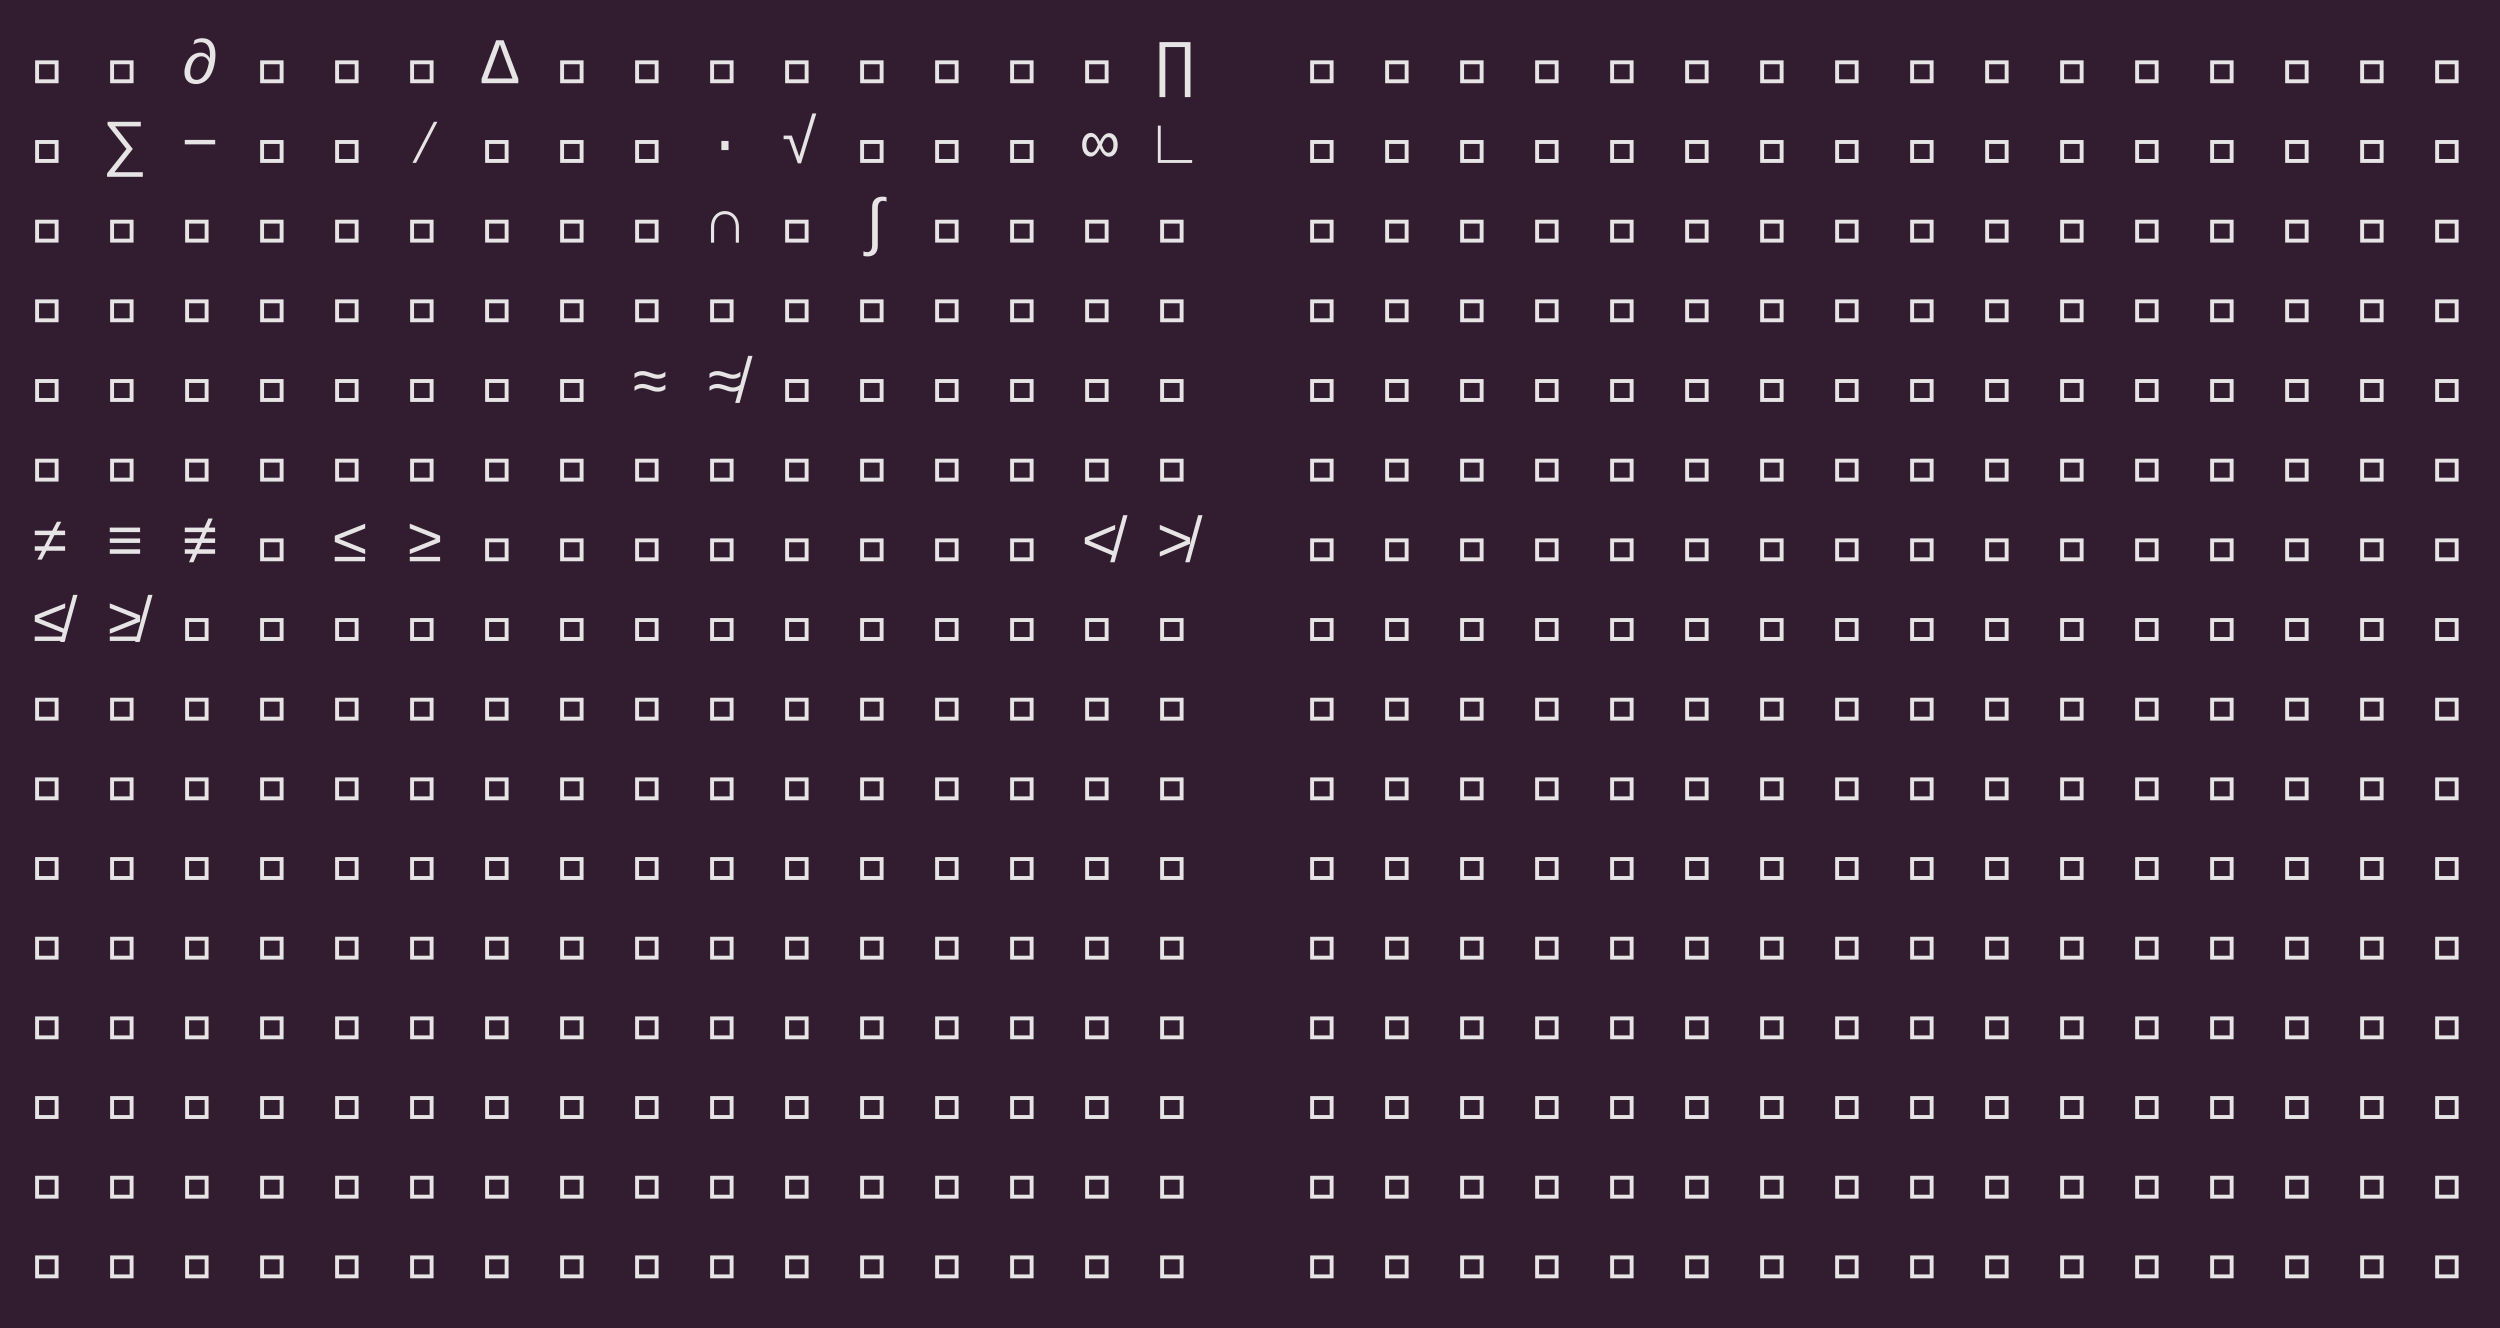 <?xml version="1.0" encoding="UTF-8"?>
<svg xmlns="http://www.w3.org/2000/svg" xmlns:xlink="http://www.w3.org/1999/xlink" width="560.406pt" height="297.75pt" viewBox="0 0 560.406 297.75" version="1.1">
<defs>
<g>
<symbol overflow="visible" id="glyph0-0">
<path style="stroke:none;" d="M 0.875 0 L 0.875 -5.125 L 6.125 -5.125 L 6.125 0 Z M 5.25 -4.25 L 1.75 -4.25 L 1.75 -0.875 L 5.25 -0.875 Z M 5.25 -4.25 "/>
</symbol>
<symbol overflow="visible" id="glyph0-1">
<path style="stroke:none;" d="M 0.875 0 L 0.875 -5.125 L 6.125 -5.125 L 6.125 0 Z M 5.25 -4.25 L 1.75 -4.25 L 1.75 -0.875 L 5.25 -0.875 Z M 5.25 -4.25 "/>
</symbol>
<symbol overflow="visible" id="glyph0-2">
<path style="stroke:none;" d=""/>
</symbol>
<symbol overflow="visible" id="glyph0-3">
<path style="stroke:none;" d="M 7.672 -6.406 C 7.672 -5.594 7.566 -4.75 7.359 -3.875 C 7.148 -3.008 6.852 -2.27 6.469 -1.656 C 6.082 -1.051 5.617 -0.594 5.078 -0.281 C 4.547 0.031 3.953 0.188 3.297 0.188 C 2.473 0.188 1.836 -0.039 1.391 -0.5 C 0.941 -0.957 0.719 -1.602 0.719 -2.438 C 0.719 -2.969 0.812 -3.52 1 -4.094 C 1.195 -4.664 1.453 -5.156 1.766 -5.562 C 2.086 -5.977 2.469 -6.297 2.906 -6.516 C 3.352 -6.742 3.844 -6.859 4.375 -6.859 C 4.832 -6.859 5.238 -6.742 5.594 -6.516 C 5.945 -6.297 6.207 -5.992 6.375 -5.609 L 6.406 -5.609 C 6.426 -5.898 6.438 -6.164 6.438 -6.406 C 6.438 -7.301 6.27 -7.988 5.938 -8.469 C 5.602 -8.945 5.102 -9.188 4.438 -9.188 C 4.164 -9.188 3.875 -9.141 3.562 -9.047 C 3.25 -8.961 2.973 -8.836 2.734 -8.672 L 3 -9.672 C 3.562 -9.953 4.125 -10.094 4.688 -10.094 C 5.645 -10.094 6.379 -9.773 6.891 -9.141 C 7.41 -8.516 7.672 -7.602 7.672 -6.406 Z M 6.188 -4.656 C 6.094 -5.051 5.895 -5.379 5.594 -5.641 C 5.289 -5.898 4.941 -6.031 4.547 -6.031 C 4.086 -6.031 3.672 -5.879 3.297 -5.578 C 2.922 -5.273 2.613 -4.82 2.375 -4.219 C 2.133 -3.625 2.016 -3.035 2.016 -2.453 C 2.016 -1.922 2.141 -1.504 2.391 -1.203 C 2.648 -0.898 3.004 -0.75 3.453 -0.75 C 3.891 -0.75 4.297 -0.914 4.672 -1.25 C 5.047 -1.594 5.363 -2.062 5.625 -2.656 C 5.895 -3.258 6.082 -3.926 6.188 -4.656 Z M 6.188 -4.656 "/>
</symbol>
<symbol overflow="visible" id="glyph0-4">
<path style="stroke:none;" d="M 0.078 0 L 0.078 -0.984 L 3.344 -9.625 L 5.016 -9.625 L 8.312 -1 L 8.312 0 Z M 4.188 -8.703 L 3.516 -6.812 L 1.391 -1.062 L 7 -1.062 L 4.859 -6.812 Z M 4.188 -8.703 "/>
</symbol>
<symbol overflow="visible" id="glyph0-5">
<path style="stroke:none;" d="M 6.406 3.109 L 6.406 -8.109 L 2.031 -8.109 L 2.031 3.109 L 0.719 3.109 L 0.719 -9.219 L 7.672 -9.219 L 7.672 3.109 Z M 6.406 3.109 "/>
</symbol>
<symbol overflow="visible" id="glyph0-6">
<path style="stroke:none;" d="M 0.188 3.109 L 0.188 2.359 L 4.531 -3.125 L 0.297 -8.5 L 0.297 -9.219 L 7.75 -9.219 L 7.75 -8.188 L 1.969 -8.188 L 5.953 -3.125 L 1.859 2.078 L 8.203 2.078 L 8.203 3.109 Z M 0.188 3.109 "/>
</symbol>
<symbol overflow="visible" id="glyph0-7">
<path style="stroke:none;" d="M 0.797 -4.156 L 0.797 -5.156 L 7.609 -5.156 L 7.609 -4.156 Z M 0.797 -4.156 "/>
</symbol>
<symbol overflow="visible" id="glyph0-8">
<path style="stroke:none;" d="M 2.203 0 L 1.391 0 L 6.203 -9.219 L 6.984 -9.219 Z M 2.203 0 "/>
</symbol>
<symbol overflow="visible" id="glyph0-9">
<path style="stroke:none;" d="M 3.391 -2.875 L 3.391 -4.922 L 5 -4.922 L 5 -2.875 Z M 3.391 -2.875 "/>
</symbol>
<symbol overflow="visible" id="glyph0-10">
<path style="stroke:none;" d="M 4.438 0.094 L 3.719 0.094 L 1.781 -5.312 L 0.531 -5.312 L 0.531 -6.125 L 2.375 -6.125 L 4.031 -1.406 L 6.969 -11.078 L 7.859 -11.078 Z M 4.438 0.094 "/>
</symbol>
<symbol overflow="visible" id="glyph0-11">
<path style="stroke:none;" d="M 8.172 -4.031 C 8.172 -3.281 7.988 -2.648 7.625 -2.141 C 7.258 -1.641 6.797 -1.391 6.234 -1.391 C 5.398 -1.391 4.707 -2.031 4.156 -3.312 C 3.906 -2.738 3.598 -2.281 3.234 -1.938 C 2.879 -1.594 2.516 -1.422 2.141 -1.422 C 1.566 -1.422 1.098 -1.66 0.734 -2.141 C 0.379 -2.629 0.203 -3.273 0.203 -4.078 C 0.203 -4.859 0.383 -5.492 0.75 -5.984 C 1.113 -6.473 1.578 -6.719 2.141 -6.719 C 2.973 -6.719 3.648 -6.07 4.172 -4.781 C 4.766 -6.039 5.457 -6.672 6.25 -6.672 C 6.832 -6.672 7.297 -6.426 7.641 -5.938 C 7.992 -5.457 8.172 -4.82 8.172 -4.031 Z M 6.078 -5.781 C 5.797 -5.781 5.535 -5.633 5.297 -5.344 C 5.066 -5.062 4.844 -4.625 4.625 -4.031 C 4.832 -3.445 5.051 -3.008 5.281 -2.719 C 5.52 -2.426 5.785 -2.281 6.078 -2.281 C 6.41 -2.281 6.68 -2.441 6.891 -2.766 C 7.109 -3.098 7.219 -3.523 7.219 -4.047 C 7.219 -4.535 7.109 -4.945 6.891 -5.281 C 6.68 -5.613 6.41 -5.781 6.078 -5.781 Z M 3.734 -4.078 C 3.535 -4.66 3.316 -5.098 3.078 -5.391 C 2.848 -5.68 2.578 -5.828 2.266 -5.828 C 1.941 -5.828 1.676 -5.66 1.469 -5.328 C 1.258 -4.992 1.156 -4.57 1.156 -4.062 C 1.156 -3.539 1.258 -3.117 1.469 -2.797 C 1.676 -2.484 1.945 -2.328 2.281 -2.328 C 2.812 -2.328 3.297 -2.91 3.734 -4.078 Z M 3.734 -4.078 "/>
</symbol>
<symbol overflow="visible" id="glyph0-12">
<path style="stroke:none;" d="M 0.359 -8.359 L 1 -8.359 L 1 -0.641 L 8.047 -0.641 L 8.047 0 L 0.359 0 Z M 0.359 -8.359 "/>
</symbol>
<symbol overflow="visible" id="glyph0-13">
<path style="stroke:none;" d="M 1.062 0.016 L 1.062 -3.484 C 1.062 -4.172 1.191 -4.785 1.453 -5.328 C 1.723 -5.867 2.094 -6.289 2.562 -6.594 C 3.039 -6.906 3.578 -7.062 4.172 -7.062 C 4.773 -7.062 5.316 -6.91 5.797 -6.609 C 6.273 -6.305 6.648 -5.879 6.922 -5.328 C 7.191 -4.773 7.328 -4.16 7.328 -3.484 L 7.328 0.016 L 6.625 0.016 L 6.625 -3.5 C 6.625 -4.363 6.398 -5.055 5.953 -5.578 C 5.504 -6.098 4.914 -6.359 4.188 -6.359 C 3.445 -6.359 2.859 -6.098 2.422 -5.578 C 1.984 -5.066 1.766 -4.367 1.766 -3.484 L 1.766 0.016 Z M 1.062 0.016 "/>
</symbol>
<symbol overflow="visible" id="glyph0-14">
<path style="stroke:none;" d="M 6 -9.359 C 5.625 -9.359 5.332 -9.219 5.125 -8.938 C 4.926 -8.664 4.828 -8.273 4.828 -7.766 L 4.828 0.688 C 4.828 1.469 4.629 2.066 4.234 2.484 C 3.836 2.898 3.266 3.109 2.516 3.109 C 2.16 3.109 1.859 3.066 1.609 2.984 L 1.609 1.969 C 1.879 2.082 2.145 2.141 2.406 2.141 C 3.176 2.141 3.562 1.609 3.562 0.547 L 3.562 -7.875 C 3.562 -8.664 3.758 -9.266 4.156 -9.672 C 4.562 -10.086 5.141 -10.297 5.891 -10.297 C 6.285 -10.297 6.582 -10.254 6.781 -10.172 L 6.781 -9.172 C 6.562 -9.297 6.301 -9.359 6 -9.359 Z M 6 -9.359 "/>
</symbol>
<symbol overflow="visible" id="glyph0-15">
<path style="stroke:none;" d="M 5.875 -5.188 C 5.562 -5.188 5.238 -5.234 4.906 -5.328 C 4.582 -5.422 4.254 -5.531 3.922 -5.656 C 3.316 -5.863 2.82 -5.969 2.438 -5.969 C 2.145 -5.969 1.867 -5.922 1.609 -5.828 C 1.348 -5.742 1.055 -5.586 0.734 -5.359 L 0.734 -6.344 C 1.254 -6.727 1.852 -6.922 2.531 -6.922 C 2.883 -6.922 3.227 -6.867 3.562 -6.766 C 3.895 -6.672 4.223 -6.566 4.547 -6.453 L 4.656 -6.406 C 5.051 -6.27 5.336 -6.188 5.516 -6.156 C 5.703 -6.125 5.859 -6.109 5.984 -6.109 C 6.578 -6.109 7.133 -6.32 7.656 -6.75 L 7.656 -5.734 C 7.383 -5.535 7.113 -5.395 6.844 -5.312 C 6.582 -5.227 6.258 -5.188 5.875 -5.188 Z M 5.984 -3.234 C 6.578 -3.234 7.133 -3.441 7.656 -3.859 L 7.656 -2.859 C 7.383 -2.648 7.113 -2.504 6.844 -2.422 C 6.582 -2.336 6.258 -2.297 5.875 -2.297 C 5.562 -2.297 5.238 -2.344 4.906 -2.438 C 4.582 -2.539 4.254 -2.656 3.922 -2.781 C 3.316 -2.988 2.82 -3.094 2.438 -3.094 C 2.125 -3.094 1.836 -3.047 1.578 -2.953 C 1.316 -2.859 1.035 -2.707 0.734 -2.5 L 0.734 -3.453 C 1.242 -3.836 1.844 -4.031 2.531 -4.031 C 3 -4.031 3.535 -3.926 4.141 -3.719 C 4.805 -3.488 5.238 -3.348 5.438 -3.297 C 5.645 -3.254 5.828 -3.234 5.984 -3.234 Z M 5.984 -3.234 "/>
</symbol>
<symbol overflow="visible" id="glyph0-16">
<path style="stroke:none;" d="M 1.969 -10.328 L -0.938 0.234 L -1.922 0.234 L 0.984 -10.328 Z M 1.969 -10.328 "/>
</symbol>
<symbol overflow="visible" id="glyph0-17">
<path style="stroke:none;" d="M 3.406 -2.359 L 2.375 -0.375 L 1.375 -0.375 L 2.406 -2.359 L 0.797 -2.359 L 0.797 -3.359 L 2.922 -3.359 L 4.219 -5.859 L 0.797 -5.859 L 0.797 -6.859 L 4.703 -6.859 L 5.766 -8.859 L 6.734 -8.859 L 5.703 -6.859 L 7.594 -6.859 L 7.594 -5.859 L 5.203 -5.859 L 3.891 -3.359 L 7.594 -3.359 L 7.594 -2.359 Z M 3.406 -2.359 "/>
</symbol>
<symbol overflow="visible" id="glyph0-18">
<path style="stroke:none;" d="M 0.797 -6.531 L 0.797 -7.547 L 7.594 -7.547 L 7.594 -6.531 Z M 0.797 -1.672 L 0.797 -2.688 L 7.594 -2.688 L 7.594 -1.672 Z M 0.797 -4.109 L 0.797 -5.109 L 7.594 -5.109 L 7.594 -4.109 Z M 0.797 -4.109 "/>
</symbol>
<symbol overflow="visible" id="glyph0-19">
<path style="stroke:none;" d="M 0.797 -4.109 L 0.797 -5.109 L 4.109 -5.109 L 4.734 -6.531 L 0.797 -6.531 L 0.797 -7.547 L 5.172 -7.547 L 6.078 -9.578 L 7.062 -9.578 L 6.172 -7.547 L 7.594 -7.547 L 7.594 -6.531 L 5.719 -6.531 L 5.094 -5.109 L 7.594 -5.109 L 7.594 -4.109 L 4.641 -4.109 L 4.016 -2.688 L 7.594 -2.688 L 7.594 -1.672 L 3.562 -1.672 L 2.734 0.234 L 1.734 0.234 L 2.578 -1.672 L 0.797 -1.672 L 0.797 -2.688 L 3.016 -2.688 L 3.656 -4.109 Z M 0.797 -4.109 "/>
</symbol>
<symbol overflow="visible" id="glyph0-20">
<path style="stroke:none;" d="M 0.797 -4.312 L 0.797 -5.719 L 7.609 -8.422 L 7.609 -7.359 L 1.734 -5.016 L 7.609 -2.656 L 7.609 -1.609 Z M 0.781 0 L 0.781 -0.984 L 7.594 -0.984 L 7.594 0 Z M 0.781 0 "/>
</symbol>
<symbol overflow="visible" id="glyph0-21">
<path style="stroke:none;" d="M 0.797 -1.609 L 0.797 -2.656 L 6.656 -5.016 L 0.797 -7.359 L 0.797 -8.422 L 7.594 -5.719 L 7.594 -4.312 Z M 0.797 0 L 0.797 -0.984 L 7.594 -0.984 L 7.594 0 Z M 0.797 0 "/>
</symbol>
<symbol overflow="visible" id="glyph0-22">
<path style="stroke:none;" d="M 0.797 -3.906 L 0.797 -5.312 L 7.594 -8.156 L 7.594 -7.109 L 1.734 -4.609 L 7.594 -2.094 L 7.594 -1.047 Z M 0.797 -3.906 "/>
</symbol>
<symbol overflow="visible" id="glyph0-23">
<path style="stroke:none;" d="M 0.797 -1.047 L 0.797 -2.094 L 6.656 -4.609 L 0.797 -7.109 L 0.797 -8.156 L 7.594 -5.312 L 7.594 -3.906 Z M 0.797 -1.047 "/>
</symbol>
</g>
</defs>
<g id="surface1">
<rect x="0" y="0" width="560.406" height="297.75" style="fill:rgb(19.216%,11.373%,18.431%);fill-opacity:1;stroke:none;"/>
<g style="fill:rgb(90.196%,89.412%,89.804%);fill-opacity:1;">
  <use xlink:href="#glyph0-1" x="7" y="18.656"/>
  <use xlink:href="#glyph0-2" x="15.406" y="18.656"/>
  <use xlink:href="#glyph0-1" x="23.812" y="18.656"/>
  <use xlink:href="#glyph0-2" x="32.219" y="18.656"/>
  <use xlink:href="#glyph0-3" x="40.625" y="18.656"/>
  <use xlink:href="#glyph0-2" x="49.031" y="18.656"/>
  <use xlink:href="#glyph0-1" x="57.438" y="18.656"/>
  <use xlink:href="#glyph0-2" x="65.844" y="18.656"/>
  <use xlink:href="#glyph0-1" x="74.25" y="18.656"/>
  <use xlink:href="#glyph0-2" x="82.656" y="18.656"/>
  <use xlink:href="#glyph0-1" x="91.062" y="18.656"/>
  <use xlink:href="#glyph0-2" x="99.469" y="18.656"/>
  <use xlink:href="#glyph0-4" x="107.875" y="18.656"/>
  <use xlink:href="#glyph0-2" x="116.281" y="18.656"/>
  <use xlink:href="#glyph0-1" x="124.688" y="18.656"/>
  <use xlink:href="#glyph0-2" x="133.094" y="18.656"/>
  <use xlink:href="#glyph0-1" x="141.5" y="18.656"/>
  <use xlink:href="#glyph0-2" x="149.906" y="18.656"/>
  <use xlink:href="#glyph0-1" x="158.312" y="18.656"/>
  <use xlink:href="#glyph0-2" x="166.719" y="18.656"/>
  <use xlink:href="#glyph0-1" x="175.125" y="18.656"/>
  <use xlink:href="#glyph0-2" x="183.531" y="18.656"/>
  <use xlink:href="#glyph0-1" x="191.938" y="18.656"/>
  <use xlink:href="#glyph0-2" x="200.344" y="18.656"/>
  <use xlink:href="#glyph0-1" x="208.75" y="18.656"/>
  <use xlink:href="#glyph0-2" x="217.156" y="18.656"/>
  <use xlink:href="#glyph0-1" x="225.562" y="18.656"/>
  <use xlink:href="#glyph0-2" x="233.969" y="18.656"/>
  <use xlink:href="#glyph0-1" x="242.375" y="18.656"/>
  <use xlink:href="#glyph0-2" x="250.781" y="18.656"/>
  <use xlink:href="#glyph0-5" x="259.188" y="18.656"/>
  <use xlink:href="#glyph0-2" x="267.594" y="18.656"/>
  <use xlink:href="#glyph0-2" x="276" y="18.656"/>
  <use xlink:href="#glyph0-2" x="284.406" y="18.656"/>
  <use xlink:href="#glyph0-1" x="292.812" y="18.656"/>
  <use xlink:href="#glyph0-2" x="301.219" y="18.656"/>
  <use xlink:href="#glyph0-1" x="309.625" y="18.656"/>
  <use xlink:href="#glyph0-2" x="318.031" y="18.656"/>
  <use xlink:href="#glyph0-1" x="326.438" y="18.656"/>
  <use xlink:href="#glyph0-2" x="334.844" y="18.656"/>
  <use xlink:href="#glyph0-1" x="343.25" y="18.656"/>
  <use xlink:href="#glyph0-2" x="351.656" y="18.656"/>
  <use xlink:href="#glyph0-1" x="360.062" y="18.656"/>
  <use xlink:href="#glyph0-2" x="368.469" y="18.656"/>
  <use xlink:href="#glyph0-1" x="376.875" y="18.656"/>
  <use xlink:href="#glyph0-2" x="385.281" y="18.656"/>
  <use xlink:href="#glyph0-1" x="393.688" y="18.656"/>
  <use xlink:href="#glyph0-2" x="402.094" y="18.656"/>
  <use xlink:href="#glyph0-1" x="410.5" y="18.656"/>
  <use xlink:href="#glyph0-2" x="418.906" y="18.656"/>
  <use xlink:href="#glyph0-1" x="427.312" y="18.656"/>
  <use xlink:href="#glyph0-2" x="435.719" y="18.656"/>
  <use xlink:href="#glyph0-1" x="444.125" y="18.656"/>
  <use xlink:href="#glyph0-2" x="452.531" y="18.656"/>
  <use xlink:href="#glyph0-1" x="460.938" y="18.656"/>
  <use xlink:href="#glyph0-2" x="469.344" y="18.656"/>
  <use xlink:href="#glyph0-1" x="477.75" y="18.656"/>
  <use xlink:href="#glyph0-2" x="486.156" y="18.656"/>
  <use xlink:href="#glyph0-1" x="494.562" y="18.656"/>
  <use xlink:href="#glyph0-2" x="502.969" y="18.656"/>
  <use xlink:href="#glyph0-1" x="511.375" y="18.656"/>
  <use xlink:href="#glyph0-2" x="519.781" y="18.656"/>
  <use xlink:href="#glyph0-1" x="528.188" y="18.656"/>
  <use xlink:href="#glyph0-2" x="536.594" y="18.656"/>
  <use xlink:href="#glyph0-1" x="545" y="18.656"/>
</g>
<g style="fill:rgb(90.196%,89.412%,89.804%);fill-opacity:1;">
  <use xlink:href="#glyph0-1" x="7" y="36.516"/>
  <use xlink:href="#glyph0-2" x="15.406" y="36.516"/>
  <use xlink:href="#glyph0-6" x="23.812" y="36.516"/>
  <use xlink:href="#glyph0-2" x="32.219" y="36.516"/>
  <use xlink:href="#glyph0-7" x="40.625" y="36.516"/>
  <use xlink:href="#glyph0-2" x="49.031" y="36.516"/>
  <use xlink:href="#glyph0-1" x="57.438" y="36.516"/>
  <use xlink:href="#glyph0-2" x="65.844" y="36.516"/>
  <use xlink:href="#glyph0-1" x="74.25" y="36.516"/>
  <use xlink:href="#glyph0-2" x="82.656" y="36.516"/>
  <use xlink:href="#glyph0-8" x="91.062" y="36.516"/>
  <use xlink:href="#glyph0-2" x="99.469" y="36.516"/>
  <use xlink:href="#glyph0-1" x="107.875" y="36.516"/>
  <use xlink:href="#glyph0-2" x="116.281" y="36.516"/>
  <use xlink:href="#glyph0-1" x="124.688" y="36.516"/>
  <use xlink:href="#glyph0-2" x="133.094" y="36.516"/>
  <use xlink:href="#glyph0-1" x="141.5" y="36.516"/>
  <use xlink:href="#glyph0-2" x="149.906" y="36.516"/>
  <use xlink:href="#glyph0-9" x="158.312" y="36.516"/>
  <use xlink:href="#glyph0-2" x="166.719" y="36.516"/>
  <use xlink:href="#glyph0-10" x="175.125" y="36.516"/>
  <use xlink:href="#glyph0-2" x="183.531" y="36.516"/>
  <use xlink:href="#glyph0-1" x="191.938" y="36.516"/>
  <use xlink:href="#glyph0-2" x="200.344" y="36.516"/>
  <use xlink:href="#glyph0-1" x="208.75" y="36.516"/>
  <use xlink:href="#glyph0-2" x="217.156" y="36.516"/>
  <use xlink:href="#glyph0-1" x="225.562" y="36.516"/>
  <use xlink:href="#glyph0-2" x="233.969" y="36.516"/>
  <use xlink:href="#glyph0-11" x="242.375" y="36.516"/>
  <use xlink:href="#glyph0-2" x="250.781" y="36.516"/>
  <use xlink:href="#glyph0-12" x="259.188" y="36.516"/>
  <use xlink:href="#glyph0-2" x="267.594" y="36.516"/>
  <use xlink:href="#glyph0-2" x="276" y="36.516"/>
  <use xlink:href="#glyph0-2" x="284.406" y="36.516"/>
  <use xlink:href="#glyph0-1" x="292.812" y="36.516"/>
  <use xlink:href="#glyph0-2" x="301.219" y="36.516"/>
  <use xlink:href="#glyph0-1" x="309.625" y="36.516"/>
  <use xlink:href="#glyph0-2" x="318.031" y="36.516"/>
  <use xlink:href="#glyph0-1" x="326.438" y="36.516"/>
  <use xlink:href="#glyph0-2" x="334.844" y="36.516"/>
  <use xlink:href="#glyph0-1" x="343.25" y="36.516"/>
  <use xlink:href="#glyph0-2" x="351.656" y="36.516"/>
  <use xlink:href="#glyph0-1" x="360.062" y="36.516"/>
  <use xlink:href="#glyph0-2" x="368.469" y="36.516"/>
  <use xlink:href="#glyph0-1" x="376.875" y="36.516"/>
  <use xlink:href="#glyph0-2" x="385.281" y="36.516"/>
  <use xlink:href="#glyph0-1" x="393.688" y="36.516"/>
  <use xlink:href="#glyph0-2" x="402.094" y="36.516"/>
  <use xlink:href="#glyph0-1" x="410.5" y="36.516"/>
  <use xlink:href="#glyph0-2" x="418.906" y="36.516"/>
  <use xlink:href="#glyph0-1" x="427.312" y="36.516"/>
  <use xlink:href="#glyph0-2" x="435.719" y="36.516"/>
  <use xlink:href="#glyph0-1" x="444.125" y="36.516"/>
  <use xlink:href="#glyph0-2" x="452.531" y="36.516"/>
  <use xlink:href="#glyph0-1" x="460.938" y="36.516"/>
  <use xlink:href="#glyph0-2" x="469.344" y="36.516"/>
  <use xlink:href="#glyph0-1" x="477.75" y="36.516"/>
  <use xlink:href="#glyph0-2" x="486.156" y="36.516"/>
  <use xlink:href="#glyph0-1" x="494.562" y="36.516"/>
  <use xlink:href="#glyph0-2" x="502.969" y="36.516"/>
  <use xlink:href="#glyph0-1" x="511.375" y="36.516"/>
  <use xlink:href="#glyph0-2" x="519.781" y="36.516"/>
  <use xlink:href="#glyph0-1" x="528.188" y="36.516"/>
  <use xlink:href="#glyph0-2" x="536.594" y="36.516"/>
  <use xlink:href="#glyph0-1" x="545" y="36.516"/>
</g>
<g style="fill:rgb(90.196%,89.412%,89.804%);fill-opacity:1;">
  <use xlink:href="#glyph0-1" x="7" y="54.375"/>
  <use xlink:href="#glyph0-2" x="15.406" y="54.375"/>
  <use xlink:href="#glyph0-1" x="23.812" y="54.375"/>
  <use xlink:href="#glyph0-2" x="32.219" y="54.375"/>
  <use xlink:href="#glyph0-1" x="40.625" y="54.375"/>
  <use xlink:href="#glyph0-2" x="49.031" y="54.375"/>
  <use xlink:href="#glyph0-1" x="57.438" y="54.375"/>
  <use xlink:href="#glyph0-2" x="65.844" y="54.375"/>
  <use xlink:href="#glyph0-1" x="74.25" y="54.375"/>
  <use xlink:href="#glyph0-2" x="82.656" y="54.375"/>
  <use xlink:href="#glyph0-1" x="91.062" y="54.375"/>
  <use xlink:href="#glyph0-2" x="99.469" y="54.375"/>
  <use xlink:href="#glyph0-1" x="107.875" y="54.375"/>
  <use xlink:href="#glyph0-2" x="116.281" y="54.375"/>
  <use xlink:href="#glyph0-1" x="124.688" y="54.375"/>
  <use xlink:href="#glyph0-2" x="133.094" y="54.375"/>
  <use xlink:href="#glyph0-1" x="141.5" y="54.375"/>
  <use xlink:href="#glyph0-2" x="149.906" y="54.375"/>
  <use xlink:href="#glyph0-13" x="158.312" y="54.375"/>
  <use xlink:href="#glyph0-2" x="166.719" y="54.375"/>
  <use xlink:href="#glyph0-1" x="175.125" y="54.375"/>
  <use xlink:href="#glyph0-2" x="183.531" y="54.375"/>
  <use xlink:href="#glyph0-14" x="191.938" y="54.375"/>
  <use xlink:href="#glyph0-2" x="200.344" y="54.375"/>
  <use xlink:href="#glyph0-1" x="208.75" y="54.375"/>
  <use xlink:href="#glyph0-2" x="217.156" y="54.375"/>
  <use xlink:href="#glyph0-1" x="225.562" y="54.375"/>
  <use xlink:href="#glyph0-2" x="233.969" y="54.375"/>
  <use xlink:href="#glyph0-1" x="242.375" y="54.375"/>
  <use xlink:href="#glyph0-2" x="250.781" y="54.375"/>
  <use xlink:href="#glyph0-1" x="259.188" y="54.375"/>
  <use xlink:href="#glyph0-2" x="267.594" y="54.375"/>
  <use xlink:href="#glyph0-2" x="276" y="54.375"/>
  <use xlink:href="#glyph0-2" x="284.406" y="54.375"/>
  <use xlink:href="#glyph0-1" x="292.812" y="54.375"/>
  <use xlink:href="#glyph0-2" x="301.219" y="54.375"/>
  <use xlink:href="#glyph0-1" x="309.625" y="54.375"/>
  <use xlink:href="#glyph0-2" x="318.031" y="54.375"/>
  <use xlink:href="#glyph0-1" x="326.438" y="54.375"/>
  <use xlink:href="#glyph0-2" x="334.844" y="54.375"/>
  <use xlink:href="#glyph0-1" x="343.25" y="54.375"/>
  <use xlink:href="#glyph0-2" x="351.656" y="54.375"/>
  <use xlink:href="#glyph0-1" x="360.062" y="54.375"/>
  <use xlink:href="#glyph0-2" x="368.469" y="54.375"/>
  <use xlink:href="#glyph0-1" x="376.875" y="54.375"/>
  <use xlink:href="#glyph0-2" x="385.281" y="54.375"/>
  <use xlink:href="#glyph0-1" x="393.688" y="54.375"/>
  <use xlink:href="#glyph0-2" x="402.094" y="54.375"/>
  <use xlink:href="#glyph0-1" x="410.5" y="54.375"/>
  <use xlink:href="#glyph0-2" x="418.906" y="54.375"/>
  <use xlink:href="#glyph0-1" x="427.312" y="54.375"/>
  <use xlink:href="#glyph0-2" x="435.719" y="54.375"/>
  <use xlink:href="#glyph0-1" x="444.125" y="54.375"/>
  <use xlink:href="#glyph0-2" x="452.531" y="54.375"/>
  <use xlink:href="#glyph0-1" x="460.938" y="54.375"/>
  <use xlink:href="#glyph0-2" x="469.344" y="54.375"/>
  <use xlink:href="#glyph0-1" x="477.75" y="54.375"/>
  <use xlink:href="#glyph0-2" x="486.156" y="54.375"/>
  <use xlink:href="#glyph0-1" x="494.562" y="54.375"/>
  <use xlink:href="#glyph0-2" x="502.969" y="54.375"/>
  <use xlink:href="#glyph0-1" x="511.375" y="54.375"/>
  <use xlink:href="#glyph0-2" x="519.781" y="54.375"/>
  <use xlink:href="#glyph0-1" x="528.188" y="54.375"/>
  <use xlink:href="#glyph0-2" x="536.594" y="54.375"/>
  <use xlink:href="#glyph0-1" x="545" y="54.375"/>
</g>
<g style="fill:rgb(90.196%,89.412%,89.804%);fill-opacity:1;">
  <use xlink:href="#glyph0-1" x="7" y="72.234"/>
  <use xlink:href="#glyph0-2" x="15.406" y="72.234"/>
  <use xlink:href="#glyph0-1" x="23.812" y="72.234"/>
  <use xlink:href="#glyph0-2" x="32.219" y="72.234"/>
  <use xlink:href="#glyph0-1" x="40.625" y="72.234"/>
  <use xlink:href="#glyph0-2" x="49.031" y="72.234"/>
  <use xlink:href="#glyph0-1" x="57.438" y="72.234"/>
  <use xlink:href="#glyph0-2" x="65.844" y="72.234"/>
  <use xlink:href="#glyph0-1" x="74.25" y="72.234"/>
  <use xlink:href="#glyph0-2" x="82.656" y="72.234"/>
  <use xlink:href="#glyph0-1" x="91.062" y="72.234"/>
  <use xlink:href="#glyph0-2" x="99.469" y="72.234"/>
  <use xlink:href="#glyph0-1" x="107.875" y="72.234"/>
  <use xlink:href="#glyph0-2" x="116.281" y="72.234"/>
  <use xlink:href="#glyph0-1" x="124.688" y="72.234"/>
  <use xlink:href="#glyph0-2" x="133.094" y="72.234"/>
  <use xlink:href="#glyph0-1" x="141.5" y="72.234"/>
  <use xlink:href="#glyph0-2" x="149.906" y="72.234"/>
  <use xlink:href="#glyph0-1" x="158.312" y="72.234"/>
  <use xlink:href="#glyph0-2" x="166.719" y="72.234"/>
  <use xlink:href="#glyph0-1" x="175.125" y="72.234"/>
  <use xlink:href="#glyph0-2" x="183.531" y="72.234"/>
  <use xlink:href="#glyph0-1" x="191.938" y="72.234"/>
  <use xlink:href="#glyph0-2" x="200.344" y="72.234"/>
  <use xlink:href="#glyph0-1" x="208.75" y="72.234"/>
  <use xlink:href="#glyph0-2" x="217.156" y="72.234"/>
  <use xlink:href="#glyph0-1" x="225.562" y="72.234"/>
  <use xlink:href="#glyph0-2" x="233.969" y="72.234"/>
  <use xlink:href="#glyph0-1" x="242.375" y="72.234"/>
  <use xlink:href="#glyph0-2" x="250.781" y="72.234"/>
  <use xlink:href="#glyph0-1" x="259.188" y="72.234"/>
  <use xlink:href="#glyph0-2" x="267.594" y="72.234"/>
  <use xlink:href="#glyph0-2" x="276" y="72.234"/>
  <use xlink:href="#glyph0-2" x="284.406" y="72.234"/>
  <use xlink:href="#glyph0-1" x="292.812" y="72.234"/>
  <use xlink:href="#glyph0-2" x="301.219" y="72.234"/>
  <use xlink:href="#glyph0-1" x="309.625" y="72.234"/>
  <use xlink:href="#glyph0-2" x="318.031" y="72.234"/>
  <use xlink:href="#glyph0-1" x="326.438" y="72.234"/>
  <use xlink:href="#glyph0-2" x="334.844" y="72.234"/>
  <use xlink:href="#glyph0-1" x="343.25" y="72.234"/>
  <use xlink:href="#glyph0-2" x="351.656" y="72.234"/>
  <use xlink:href="#glyph0-1" x="360.062" y="72.234"/>
  <use xlink:href="#glyph0-2" x="368.469" y="72.234"/>
  <use xlink:href="#glyph0-1" x="376.875" y="72.234"/>
  <use xlink:href="#glyph0-2" x="385.281" y="72.234"/>
  <use xlink:href="#glyph0-1" x="393.688" y="72.234"/>
  <use xlink:href="#glyph0-2" x="402.094" y="72.234"/>
  <use xlink:href="#glyph0-1" x="410.5" y="72.234"/>
  <use xlink:href="#glyph0-2" x="418.906" y="72.234"/>
  <use xlink:href="#glyph0-1" x="427.312" y="72.234"/>
  <use xlink:href="#glyph0-2" x="435.719" y="72.234"/>
  <use xlink:href="#glyph0-1" x="444.125" y="72.234"/>
  <use xlink:href="#glyph0-2" x="452.531" y="72.234"/>
  <use xlink:href="#glyph0-1" x="460.938" y="72.234"/>
  <use xlink:href="#glyph0-2" x="469.344" y="72.234"/>
  <use xlink:href="#glyph0-1" x="477.75" y="72.234"/>
  <use xlink:href="#glyph0-2" x="486.156" y="72.234"/>
  <use xlink:href="#glyph0-1" x="494.562" y="72.234"/>
  <use xlink:href="#glyph0-2" x="502.969" y="72.234"/>
  <use xlink:href="#glyph0-1" x="511.375" y="72.234"/>
  <use xlink:href="#glyph0-2" x="519.781" y="72.234"/>
  <use xlink:href="#glyph0-1" x="528.188" y="72.234"/>
  <use xlink:href="#glyph0-2" x="536.594" y="72.234"/>
  <use xlink:href="#glyph0-1" x="545" y="72.234"/>
</g>
<g style="fill:rgb(90.196%,89.412%,89.804%);fill-opacity:1;">
  <use xlink:href="#glyph0-1" x="7" y="90.094"/>
  <use xlink:href="#glyph0-2" x="15.406" y="90.094"/>
  <use xlink:href="#glyph0-1" x="23.812" y="90.094"/>
  <use xlink:href="#glyph0-2" x="32.219" y="90.094"/>
  <use xlink:href="#glyph0-1" x="40.625" y="90.094"/>
  <use xlink:href="#glyph0-2" x="49.031" y="90.094"/>
  <use xlink:href="#glyph0-1" x="57.438" y="90.094"/>
  <use xlink:href="#glyph0-2" x="65.844" y="90.094"/>
  <use xlink:href="#glyph0-1" x="74.25" y="90.094"/>
  <use xlink:href="#glyph0-2" x="82.656" y="90.094"/>
  <use xlink:href="#glyph0-1" x="91.062" y="90.094"/>
  <use xlink:href="#glyph0-2" x="99.469" y="90.094"/>
  <use xlink:href="#glyph0-1" x="107.875" y="90.094"/>
  <use xlink:href="#glyph0-2" x="116.281" y="90.094"/>
  <use xlink:href="#glyph0-1" x="124.688" y="90.094"/>
  <use xlink:href="#glyph0-2" x="133.094" y="90.094"/>
  <use xlink:href="#glyph0-15" x="141.5" y="90.094"/>
  <use xlink:href="#glyph0-2" x="149.906" y="90.094"/>
  <use xlink:href="#glyph0-15" x="158.312" y="90.094"/>
  <use xlink:href="#glyph0-16" x="166.719" y="90.094"/>
  <use xlink:href="#glyph0-2" x="166.719" y="90.094"/>
  <use xlink:href="#glyph0-1" x="175.125" y="90.094"/>
  <use xlink:href="#glyph0-2" x="183.531" y="90.094"/>
  <use xlink:href="#glyph0-1" x="191.938" y="90.094"/>
  <use xlink:href="#glyph0-2" x="200.344" y="90.094"/>
  <use xlink:href="#glyph0-1" x="208.75" y="90.094"/>
  <use xlink:href="#glyph0-2" x="217.156" y="90.094"/>
  <use xlink:href="#glyph0-1" x="225.562" y="90.094"/>
  <use xlink:href="#glyph0-2" x="233.969" y="90.094"/>
  <use xlink:href="#glyph0-1" x="242.375" y="90.094"/>
  <use xlink:href="#glyph0-2" x="250.781" y="90.094"/>
  <use xlink:href="#glyph0-1" x="259.188" y="90.094"/>
  <use xlink:href="#glyph0-2" x="267.594" y="90.094"/>
  <use xlink:href="#glyph0-2" x="276" y="90.094"/>
  <use xlink:href="#glyph0-2" x="284.406" y="90.094"/>
  <use xlink:href="#glyph0-1" x="292.812" y="90.094"/>
  <use xlink:href="#glyph0-2" x="301.219" y="90.094"/>
  <use xlink:href="#glyph0-1" x="309.625" y="90.094"/>
  <use xlink:href="#glyph0-2" x="318.031" y="90.094"/>
  <use xlink:href="#glyph0-1" x="326.438" y="90.094"/>
  <use xlink:href="#glyph0-2" x="334.844" y="90.094"/>
  <use xlink:href="#glyph0-1" x="343.25" y="90.094"/>
  <use xlink:href="#glyph0-2" x="351.656" y="90.094"/>
  <use xlink:href="#glyph0-1" x="360.062" y="90.094"/>
  <use xlink:href="#glyph0-2" x="368.469" y="90.094"/>
  <use xlink:href="#glyph0-1" x="376.875" y="90.094"/>
  <use xlink:href="#glyph0-2" x="385.281" y="90.094"/>
  <use xlink:href="#glyph0-1" x="393.688" y="90.094"/>
  <use xlink:href="#glyph0-2" x="402.094" y="90.094"/>
  <use xlink:href="#glyph0-1" x="410.5" y="90.094"/>
  <use xlink:href="#glyph0-2" x="418.906" y="90.094"/>
  <use xlink:href="#glyph0-1" x="427.312" y="90.094"/>
  <use xlink:href="#glyph0-2" x="435.719" y="90.094"/>
  <use xlink:href="#glyph0-1" x="444.125" y="90.094"/>
  <use xlink:href="#glyph0-2" x="452.531" y="90.094"/>
  <use xlink:href="#glyph0-1" x="460.938" y="90.094"/>
  <use xlink:href="#glyph0-2" x="469.344" y="90.094"/>
  <use xlink:href="#glyph0-1" x="477.75" y="90.094"/>
  <use xlink:href="#glyph0-2" x="486.156" y="90.094"/>
  <use xlink:href="#glyph0-1" x="494.562" y="90.094"/>
  <use xlink:href="#glyph0-2" x="502.969" y="90.094"/>
  <use xlink:href="#glyph0-1" x="511.375" y="90.094"/>
  <use xlink:href="#glyph0-2" x="519.781" y="90.094"/>
  <use xlink:href="#glyph0-1" x="528.188" y="90.094"/>
  <use xlink:href="#glyph0-2" x="536.594" y="90.094"/>
  <use xlink:href="#glyph0-1" x="545" y="90.094"/>
</g>
<g style="fill:rgb(90.196%,89.412%,89.804%);fill-opacity:1;">
  <use xlink:href="#glyph0-1" x="7" y="107.953"/>
  <use xlink:href="#glyph0-2" x="15.406" y="107.953"/>
  <use xlink:href="#glyph0-1" x="23.812" y="107.953"/>
  <use xlink:href="#glyph0-2" x="32.219" y="107.953"/>
  <use xlink:href="#glyph0-1" x="40.625" y="107.953"/>
  <use xlink:href="#glyph0-2" x="49.031" y="107.953"/>
  <use xlink:href="#glyph0-1" x="57.438" y="107.953"/>
  <use xlink:href="#glyph0-2" x="65.844" y="107.953"/>
  <use xlink:href="#glyph0-1" x="74.25" y="107.953"/>
  <use xlink:href="#glyph0-2" x="82.656" y="107.953"/>
  <use xlink:href="#glyph0-1" x="91.062" y="107.953"/>
  <use xlink:href="#glyph0-2" x="99.469" y="107.953"/>
  <use xlink:href="#glyph0-1" x="107.875" y="107.953"/>
  <use xlink:href="#glyph0-2" x="116.281" y="107.953"/>
  <use xlink:href="#glyph0-1" x="124.688" y="107.953"/>
  <use xlink:href="#glyph0-2" x="133.094" y="107.953"/>
  <use xlink:href="#glyph0-1" x="141.5" y="107.953"/>
  <use xlink:href="#glyph0-2" x="149.906" y="107.953"/>
  <use xlink:href="#glyph0-1" x="158.312" y="107.953"/>
  <use xlink:href="#glyph0-2" x="166.719" y="107.953"/>
  <use xlink:href="#glyph0-1" x="175.125" y="107.953"/>
  <use xlink:href="#glyph0-2" x="183.531" y="107.953"/>
  <use xlink:href="#glyph0-1" x="191.938" y="107.953"/>
  <use xlink:href="#glyph0-2" x="200.344" y="107.953"/>
  <use xlink:href="#glyph0-1" x="208.75" y="107.953"/>
  <use xlink:href="#glyph0-2" x="217.156" y="107.953"/>
  <use xlink:href="#glyph0-1" x="225.562" y="107.953"/>
  <use xlink:href="#glyph0-2" x="233.969" y="107.953"/>
  <use xlink:href="#glyph0-1" x="242.375" y="107.953"/>
  <use xlink:href="#glyph0-2" x="250.781" y="107.953"/>
  <use xlink:href="#glyph0-1" x="259.188" y="107.953"/>
  <use xlink:href="#glyph0-2" x="267.594" y="107.953"/>
  <use xlink:href="#glyph0-2" x="276" y="107.953"/>
  <use xlink:href="#glyph0-2" x="284.406" y="107.953"/>
  <use xlink:href="#glyph0-1" x="292.812" y="107.953"/>
  <use xlink:href="#glyph0-2" x="301.219" y="107.953"/>
  <use xlink:href="#glyph0-1" x="309.625" y="107.953"/>
  <use xlink:href="#glyph0-2" x="318.031" y="107.953"/>
  <use xlink:href="#glyph0-1" x="326.438" y="107.953"/>
  <use xlink:href="#glyph0-2" x="334.844" y="107.953"/>
  <use xlink:href="#glyph0-1" x="343.25" y="107.953"/>
  <use xlink:href="#glyph0-2" x="351.656" y="107.953"/>
  <use xlink:href="#glyph0-1" x="360.062" y="107.953"/>
  <use xlink:href="#glyph0-2" x="368.469" y="107.953"/>
  <use xlink:href="#glyph0-1" x="376.875" y="107.953"/>
  <use xlink:href="#glyph0-2" x="385.281" y="107.953"/>
  <use xlink:href="#glyph0-1" x="393.688" y="107.953"/>
  <use xlink:href="#glyph0-2" x="402.094" y="107.953"/>
  <use xlink:href="#glyph0-1" x="410.5" y="107.953"/>
  <use xlink:href="#glyph0-2" x="418.906" y="107.953"/>
  <use xlink:href="#glyph0-1" x="427.312" y="107.953"/>
  <use xlink:href="#glyph0-2" x="435.719" y="107.953"/>
  <use xlink:href="#glyph0-1" x="444.125" y="107.953"/>
  <use xlink:href="#glyph0-2" x="452.531" y="107.953"/>
  <use xlink:href="#glyph0-1" x="460.938" y="107.953"/>
  <use xlink:href="#glyph0-2" x="469.344" y="107.953"/>
  <use xlink:href="#glyph0-1" x="477.75" y="107.953"/>
  <use xlink:href="#glyph0-2" x="486.156" y="107.953"/>
  <use xlink:href="#glyph0-1" x="494.562" y="107.953"/>
  <use xlink:href="#glyph0-2" x="502.969" y="107.953"/>
  <use xlink:href="#glyph0-1" x="511.375" y="107.953"/>
  <use xlink:href="#glyph0-2" x="519.781" y="107.953"/>
  <use xlink:href="#glyph0-1" x="528.188" y="107.953"/>
  <use xlink:href="#glyph0-2" x="536.594" y="107.953"/>
  <use xlink:href="#glyph0-1" x="545" y="107.953"/>
</g>
<g style="fill:rgb(90.196%,89.412%,89.804%);fill-opacity:1;">
  <use xlink:href="#glyph0-17" x="7" y="125.812"/>
  <use xlink:href="#glyph0-2" x="15.406" y="125.812"/>
  <use xlink:href="#glyph0-18" x="23.812" y="125.812"/>
  <use xlink:href="#glyph0-2" x="32.219" y="125.812"/>
  <use xlink:href="#glyph0-19" x="40.625" y="125.812"/>
  <use xlink:href="#glyph0-2" x="49.031" y="125.812"/>
  <use xlink:href="#glyph0-1" x="57.438" y="125.812"/>
  <use xlink:href="#glyph0-2" x="65.844" y="125.812"/>
  <use xlink:href="#glyph0-20" x="74.25" y="125.812"/>
  <use xlink:href="#glyph0-2" x="82.656" y="125.812"/>
  <use xlink:href="#glyph0-21" x="91.062" y="125.812"/>
  <use xlink:href="#glyph0-2" x="99.469" y="125.812"/>
  <use xlink:href="#glyph0-1" x="107.875" y="125.812"/>
  <use xlink:href="#glyph0-2" x="116.281" y="125.812"/>
  <use xlink:href="#glyph0-1" x="124.688" y="125.812"/>
  <use xlink:href="#glyph0-2" x="133.094" y="125.812"/>
  <use xlink:href="#glyph0-1" x="141.5" y="125.812"/>
  <use xlink:href="#glyph0-2" x="149.906" y="125.812"/>
  <use xlink:href="#glyph0-1" x="158.312" y="125.812"/>
  <use xlink:href="#glyph0-2" x="166.719" y="125.812"/>
  <use xlink:href="#glyph0-1" x="175.125" y="125.812"/>
  <use xlink:href="#glyph0-2" x="183.531" y="125.812"/>
  <use xlink:href="#glyph0-1" x="191.938" y="125.812"/>
  <use xlink:href="#glyph0-2" x="200.344" y="125.812"/>
  <use xlink:href="#glyph0-1" x="208.75" y="125.812"/>
  <use xlink:href="#glyph0-2" x="217.156" y="125.812"/>
  <use xlink:href="#glyph0-1" x="225.562" y="125.812"/>
  <use xlink:href="#glyph0-2" x="233.969" y="125.812"/>
  <use xlink:href="#glyph0-22" x="242.375" y="125.812"/>
  <use xlink:href="#glyph0-16" x="250.781" y="125.812"/>
  <use xlink:href="#glyph0-2" x="250.781" y="125.812"/>
  <use xlink:href="#glyph0-23" x="259.188" y="125.812"/>
  <use xlink:href="#glyph0-16" x="267.594" y="125.812"/>
  <use xlink:href="#glyph0-2" x="267.594" y="125.812"/>
  <use xlink:href="#glyph0-2" x="276" y="125.812"/>
  <use xlink:href="#glyph0-2" x="284.406" y="125.812"/>
  <use xlink:href="#glyph0-1" x="292.812" y="125.812"/>
  <use xlink:href="#glyph0-2" x="301.219" y="125.812"/>
  <use xlink:href="#glyph0-1" x="309.625" y="125.812"/>
  <use xlink:href="#glyph0-2" x="318.031" y="125.812"/>
  <use xlink:href="#glyph0-1" x="326.438" y="125.812"/>
  <use xlink:href="#glyph0-2" x="334.844" y="125.812"/>
  <use xlink:href="#glyph0-1" x="343.25" y="125.812"/>
  <use xlink:href="#glyph0-2" x="351.656" y="125.812"/>
  <use xlink:href="#glyph0-1" x="360.062" y="125.812"/>
  <use xlink:href="#glyph0-2" x="368.469" y="125.812"/>
  <use xlink:href="#glyph0-1" x="376.875" y="125.812"/>
  <use xlink:href="#glyph0-2" x="385.281" y="125.812"/>
  <use xlink:href="#glyph0-1" x="393.688" y="125.812"/>
  <use xlink:href="#glyph0-2" x="402.094" y="125.812"/>
  <use xlink:href="#glyph0-1" x="410.5" y="125.812"/>
  <use xlink:href="#glyph0-2" x="418.906" y="125.812"/>
  <use xlink:href="#glyph0-1" x="427.312" y="125.812"/>
  <use xlink:href="#glyph0-2" x="435.719" y="125.812"/>
  <use xlink:href="#glyph0-1" x="444.125" y="125.812"/>
  <use xlink:href="#glyph0-2" x="452.531" y="125.812"/>
  <use xlink:href="#glyph0-1" x="460.938" y="125.812"/>
  <use xlink:href="#glyph0-2" x="469.344" y="125.812"/>
  <use xlink:href="#glyph0-1" x="477.75" y="125.812"/>
  <use xlink:href="#glyph0-2" x="486.156" y="125.812"/>
  <use xlink:href="#glyph0-1" x="494.562" y="125.812"/>
  <use xlink:href="#glyph0-2" x="502.969" y="125.812"/>
  <use xlink:href="#glyph0-1" x="511.375" y="125.812"/>
  <use xlink:href="#glyph0-2" x="519.781" y="125.812"/>
  <use xlink:href="#glyph0-1" x="528.188" y="125.812"/>
  <use xlink:href="#glyph0-2" x="536.594" y="125.812"/>
  <use xlink:href="#glyph0-1" x="545" y="125.812"/>
</g>
<g style="fill:rgb(90.196%,89.412%,89.804%);fill-opacity:1;">
  <use xlink:href="#glyph0-20" x="7" y="143.672"/>
  <use xlink:href="#glyph0-16" x="15.406" y="143.672"/>
  <use xlink:href="#glyph0-2" x="15.406" y="143.672"/>
  <use xlink:href="#glyph0-21" x="23.812" y="143.672"/>
  <use xlink:href="#glyph0-16" x="32.219" y="143.672"/>
  <use xlink:href="#glyph0-2" x="32.219" y="143.672"/>
  <use xlink:href="#glyph0-1" x="40.625" y="143.672"/>
  <use xlink:href="#glyph0-2" x="49.031" y="143.672"/>
  <use xlink:href="#glyph0-1" x="57.438" y="143.672"/>
  <use xlink:href="#glyph0-2" x="65.844" y="143.672"/>
  <use xlink:href="#glyph0-1" x="74.25" y="143.672"/>
  <use xlink:href="#glyph0-2" x="82.656" y="143.672"/>
  <use xlink:href="#glyph0-1" x="91.062" y="143.672"/>
  <use xlink:href="#glyph0-2" x="99.469" y="143.672"/>
  <use xlink:href="#glyph0-1" x="107.875" y="143.672"/>
  <use xlink:href="#glyph0-2" x="116.281" y="143.672"/>
  <use xlink:href="#glyph0-1" x="124.688" y="143.672"/>
  <use xlink:href="#glyph0-2" x="133.094" y="143.672"/>
  <use xlink:href="#glyph0-1" x="141.5" y="143.672"/>
  <use xlink:href="#glyph0-2" x="149.906" y="143.672"/>
  <use xlink:href="#glyph0-1" x="158.312" y="143.672"/>
  <use xlink:href="#glyph0-2" x="166.719" y="143.672"/>
  <use xlink:href="#glyph0-1" x="175.125" y="143.672"/>
  <use xlink:href="#glyph0-2" x="183.531" y="143.672"/>
  <use xlink:href="#glyph0-1" x="191.938" y="143.672"/>
  <use xlink:href="#glyph0-2" x="200.344" y="143.672"/>
  <use xlink:href="#glyph0-1" x="208.75" y="143.672"/>
  <use xlink:href="#glyph0-2" x="217.156" y="143.672"/>
  <use xlink:href="#glyph0-1" x="225.562" y="143.672"/>
  <use xlink:href="#glyph0-2" x="233.969" y="143.672"/>
  <use xlink:href="#glyph0-1" x="242.375" y="143.672"/>
  <use xlink:href="#glyph0-2" x="250.781" y="143.672"/>
  <use xlink:href="#glyph0-1" x="259.188" y="143.672"/>
  <use xlink:href="#glyph0-2" x="267.594" y="143.672"/>
  <use xlink:href="#glyph0-2" x="276" y="143.672"/>
  <use xlink:href="#glyph0-2" x="284.406" y="143.672"/>
  <use xlink:href="#glyph0-1" x="292.812" y="143.672"/>
  <use xlink:href="#glyph0-2" x="301.219" y="143.672"/>
  <use xlink:href="#glyph0-1" x="309.625" y="143.672"/>
  <use xlink:href="#glyph0-2" x="318.031" y="143.672"/>
  <use xlink:href="#glyph0-1" x="326.438" y="143.672"/>
  <use xlink:href="#glyph0-2" x="334.844" y="143.672"/>
  <use xlink:href="#glyph0-1" x="343.25" y="143.672"/>
  <use xlink:href="#glyph0-2" x="351.656" y="143.672"/>
  <use xlink:href="#glyph0-1" x="360.062" y="143.672"/>
  <use xlink:href="#glyph0-2" x="368.469" y="143.672"/>
  <use xlink:href="#glyph0-1" x="376.875" y="143.672"/>
  <use xlink:href="#glyph0-2" x="385.281" y="143.672"/>
  <use xlink:href="#glyph0-1" x="393.688" y="143.672"/>
  <use xlink:href="#glyph0-2" x="402.094" y="143.672"/>
  <use xlink:href="#glyph0-1" x="410.5" y="143.672"/>
  <use xlink:href="#glyph0-2" x="418.906" y="143.672"/>
  <use xlink:href="#glyph0-1" x="427.312" y="143.672"/>
  <use xlink:href="#glyph0-2" x="435.719" y="143.672"/>
  <use xlink:href="#glyph0-1" x="444.125" y="143.672"/>
  <use xlink:href="#glyph0-2" x="452.531" y="143.672"/>
  <use xlink:href="#glyph0-1" x="460.938" y="143.672"/>
  <use xlink:href="#glyph0-2" x="469.344" y="143.672"/>
  <use xlink:href="#glyph0-1" x="477.75" y="143.672"/>
  <use xlink:href="#glyph0-2" x="486.156" y="143.672"/>
  <use xlink:href="#glyph0-1" x="494.562" y="143.672"/>
  <use xlink:href="#glyph0-2" x="502.969" y="143.672"/>
  <use xlink:href="#glyph0-1" x="511.375" y="143.672"/>
  <use xlink:href="#glyph0-2" x="519.781" y="143.672"/>
  <use xlink:href="#glyph0-1" x="528.188" y="143.672"/>
  <use xlink:href="#glyph0-2" x="536.594" y="143.672"/>
  <use xlink:href="#glyph0-1" x="545" y="143.672"/>
</g>
<g style="fill:rgb(90.196%,89.412%,89.804%);fill-opacity:1;">
  <use xlink:href="#glyph0-1" x="7" y="161.531"/>
  <use xlink:href="#glyph0-2" x="15.406" y="161.531"/>
  <use xlink:href="#glyph0-1" x="23.812" y="161.531"/>
  <use xlink:href="#glyph0-2" x="32.219" y="161.531"/>
  <use xlink:href="#glyph0-1" x="40.625" y="161.531"/>
  <use xlink:href="#glyph0-2" x="49.031" y="161.531"/>
  <use xlink:href="#glyph0-1" x="57.438" y="161.531"/>
  <use xlink:href="#glyph0-2" x="65.844" y="161.531"/>
  <use xlink:href="#glyph0-1" x="74.25" y="161.531"/>
  <use xlink:href="#glyph0-2" x="82.656" y="161.531"/>
  <use xlink:href="#glyph0-1" x="91.062" y="161.531"/>
  <use xlink:href="#glyph0-2" x="99.469" y="161.531"/>
  <use xlink:href="#glyph0-1" x="107.875" y="161.531"/>
  <use xlink:href="#glyph0-2" x="116.281" y="161.531"/>
  <use xlink:href="#glyph0-1" x="124.688" y="161.531"/>
  <use xlink:href="#glyph0-2" x="133.094" y="161.531"/>
  <use xlink:href="#glyph0-1" x="141.5" y="161.531"/>
  <use xlink:href="#glyph0-2" x="149.906" y="161.531"/>
  <use xlink:href="#glyph0-1" x="158.312" y="161.531"/>
  <use xlink:href="#glyph0-2" x="166.719" y="161.531"/>
  <use xlink:href="#glyph0-1" x="175.125" y="161.531"/>
  <use xlink:href="#glyph0-2" x="183.531" y="161.531"/>
  <use xlink:href="#glyph0-1" x="191.938" y="161.531"/>
  <use xlink:href="#glyph0-2" x="200.344" y="161.531"/>
  <use xlink:href="#glyph0-1" x="208.75" y="161.531"/>
  <use xlink:href="#glyph0-2" x="217.156" y="161.531"/>
  <use xlink:href="#glyph0-1" x="225.562" y="161.531"/>
  <use xlink:href="#glyph0-2" x="233.969" y="161.531"/>
  <use xlink:href="#glyph0-1" x="242.375" y="161.531"/>
  <use xlink:href="#glyph0-2" x="250.781" y="161.531"/>
  <use xlink:href="#glyph0-1" x="259.188" y="161.531"/>
  <use xlink:href="#glyph0-2" x="267.594" y="161.531"/>
  <use xlink:href="#glyph0-2" x="276" y="161.531"/>
  <use xlink:href="#glyph0-2" x="284.406" y="161.531"/>
  <use xlink:href="#glyph0-1" x="292.812" y="161.531"/>
  <use xlink:href="#glyph0-2" x="301.219" y="161.531"/>
  <use xlink:href="#glyph0-1" x="309.625" y="161.531"/>
  <use xlink:href="#glyph0-2" x="318.031" y="161.531"/>
  <use xlink:href="#glyph0-1" x="326.438" y="161.531"/>
  <use xlink:href="#glyph0-2" x="334.844" y="161.531"/>
  <use xlink:href="#glyph0-1" x="343.25" y="161.531"/>
  <use xlink:href="#glyph0-2" x="351.656" y="161.531"/>
  <use xlink:href="#glyph0-1" x="360.062" y="161.531"/>
  <use xlink:href="#glyph0-2" x="368.469" y="161.531"/>
  <use xlink:href="#glyph0-1" x="376.875" y="161.531"/>
  <use xlink:href="#glyph0-2" x="385.281" y="161.531"/>
  <use xlink:href="#glyph0-1" x="393.688" y="161.531"/>
  <use xlink:href="#glyph0-2" x="402.094" y="161.531"/>
  <use xlink:href="#glyph0-1" x="410.5" y="161.531"/>
  <use xlink:href="#glyph0-2" x="418.906" y="161.531"/>
  <use xlink:href="#glyph0-1" x="427.312" y="161.531"/>
  <use xlink:href="#glyph0-2" x="435.719" y="161.531"/>
  <use xlink:href="#glyph0-1" x="444.125" y="161.531"/>
  <use xlink:href="#glyph0-2" x="452.531" y="161.531"/>
  <use xlink:href="#glyph0-1" x="460.938" y="161.531"/>
  <use xlink:href="#glyph0-2" x="469.344" y="161.531"/>
  <use xlink:href="#glyph0-1" x="477.75" y="161.531"/>
  <use xlink:href="#glyph0-2" x="486.156" y="161.531"/>
  <use xlink:href="#glyph0-1" x="494.562" y="161.531"/>
  <use xlink:href="#glyph0-2" x="502.969" y="161.531"/>
  <use xlink:href="#glyph0-1" x="511.375" y="161.531"/>
  <use xlink:href="#glyph0-2" x="519.781" y="161.531"/>
  <use xlink:href="#glyph0-1" x="528.188" y="161.531"/>
  <use xlink:href="#glyph0-2" x="536.594" y="161.531"/>
  <use xlink:href="#glyph0-1" x="545" y="161.531"/>
</g>
<g style="fill:rgb(90.196%,89.412%,89.804%);fill-opacity:1;">
  <use xlink:href="#glyph0-1" x="7" y="179.391"/>
  <use xlink:href="#glyph0-2" x="15.406" y="179.391"/>
  <use xlink:href="#glyph0-1" x="23.812" y="179.391"/>
  <use xlink:href="#glyph0-2" x="32.219" y="179.391"/>
  <use xlink:href="#glyph0-1" x="40.625" y="179.391"/>
  <use xlink:href="#glyph0-2" x="49.031" y="179.391"/>
  <use xlink:href="#glyph0-1" x="57.438" y="179.391"/>
  <use xlink:href="#glyph0-2" x="65.844" y="179.391"/>
  <use xlink:href="#glyph0-1" x="74.25" y="179.391"/>
  <use xlink:href="#glyph0-2" x="82.656" y="179.391"/>
  <use xlink:href="#glyph0-1" x="91.062" y="179.391"/>
  <use xlink:href="#glyph0-2" x="99.469" y="179.391"/>
  <use xlink:href="#glyph0-1" x="107.875" y="179.391"/>
  <use xlink:href="#glyph0-2" x="116.281" y="179.391"/>
  <use xlink:href="#glyph0-1" x="124.688" y="179.391"/>
  <use xlink:href="#glyph0-2" x="133.094" y="179.391"/>
  <use xlink:href="#glyph0-1" x="141.5" y="179.391"/>
  <use xlink:href="#glyph0-2" x="149.906" y="179.391"/>
  <use xlink:href="#glyph0-1" x="158.312" y="179.391"/>
  <use xlink:href="#glyph0-2" x="166.719" y="179.391"/>
  <use xlink:href="#glyph0-1" x="175.125" y="179.391"/>
  <use xlink:href="#glyph0-2" x="183.531" y="179.391"/>
  <use xlink:href="#glyph0-1" x="191.938" y="179.391"/>
  <use xlink:href="#glyph0-2" x="200.344" y="179.391"/>
  <use xlink:href="#glyph0-1" x="208.75" y="179.391"/>
  <use xlink:href="#glyph0-2" x="217.156" y="179.391"/>
  <use xlink:href="#glyph0-1" x="225.562" y="179.391"/>
  <use xlink:href="#glyph0-2" x="233.969" y="179.391"/>
  <use xlink:href="#glyph0-1" x="242.375" y="179.391"/>
  <use xlink:href="#glyph0-2" x="250.781" y="179.391"/>
  <use xlink:href="#glyph0-1" x="259.188" y="179.391"/>
  <use xlink:href="#glyph0-2" x="267.594" y="179.391"/>
  <use xlink:href="#glyph0-2" x="276" y="179.391"/>
  <use xlink:href="#glyph0-2" x="284.406" y="179.391"/>
  <use xlink:href="#glyph0-1" x="292.812" y="179.391"/>
  <use xlink:href="#glyph0-2" x="301.219" y="179.391"/>
  <use xlink:href="#glyph0-1" x="309.625" y="179.391"/>
  <use xlink:href="#glyph0-2" x="318.031" y="179.391"/>
  <use xlink:href="#glyph0-1" x="326.438" y="179.391"/>
  <use xlink:href="#glyph0-2" x="334.844" y="179.391"/>
  <use xlink:href="#glyph0-1" x="343.25" y="179.391"/>
  <use xlink:href="#glyph0-2" x="351.656" y="179.391"/>
  <use xlink:href="#glyph0-1" x="360.062" y="179.391"/>
  <use xlink:href="#glyph0-2" x="368.469" y="179.391"/>
  <use xlink:href="#glyph0-1" x="376.875" y="179.391"/>
  <use xlink:href="#glyph0-2" x="385.281" y="179.391"/>
  <use xlink:href="#glyph0-1" x="393.688" y="179.391"/>
  <use xlink:href="#glyph0-2" x="402.094" y="179.391"/>
  <use xlink:href="#glyph0-1" x="410.5" y="179.391"/>
  <use xlink:href="#glyph0-2" x="418.906" y="179.391"/>
  <use xlink:href="#glyph0-1" x="427.312" y="179.391"/>
  <use xlink:href="#glyph0-2" x="435.719" y="179.391"/>
  <use xlink:href="#glyph0-1" x="444.125" y="179.391"/>
  <use xlink:href="#glyph0-2" x="452.531" y="179.391"/>
  <use xlink:href="#glyph0-1" x="460.938" y="179.391"/>
  <use xlink:href="#glyph0-2" x="469.344" y="179.391"/>
  <use xlink:href="#glyph0-1" x="477.75" y="179.391"/>
  <use xlink:href="#glyph0-2" x="486.156" y="179.391"/>
  <use xlink:href="#glyph0-1" x="494.562" y="179.391"/>
  <use xlink:href="#glyph0-2" x="502.969" y="179.391"/>
  <use xlink:href="#glyph0-1" x="511.375" y="179.391"/>
  <use xlink:href="#glyph0-2" x="519.781" y="179.391"/>
  <use xlink:href="#glyph0-1" x="528.188" y="179.391"/>
  <use xlink:href="#glyph0-2" x="536.594" y="179.391"/>
  <use xlink:href="#glyph0-1" x="545" y="179.391"/>
</g>
<g style="fill:rgb(90.196%,89.412%,89.804%);fill-opacity:1;">
  <use xlink:href="#glyph0-1" x="7" y="197.25"/>
  <use xlink:href="#glyph0-2" x="15.406" y="197.25"/>
  <use xlink:href="#glyph0-1" x="23.812" y="197.25"/>
  <use xlink:href="#glyph0-2" x="32.219" y="197.25"/>
  <use xlink:href="#glyph0-1" x="40.625" y="197.25"/>
  <use xlink:href="#glyph0-2" x="49.031" y="197.25"/>
  <use xlink:href="#glyph0-1" x="57.438" y="197.25"/>
  <use xlink:href="#glyph0-2" x="65.844" y="197.25"/>
  <use xlink:href="#glyph0-1" x="74.25" y="197.25"/>
  <use xlink:href="#glyph0-2" x="82.656" y="197.25"/>
  <use xlink:href="#glyph0-1" x="91.062" y="197.25"/>
  <use xlink:href="#glyph0-2" x="99.469" y="197.25"/>
  <use xlink:href="#glyph0-1" x="107.875" y="197.25"/>
  <use xlink:href="#glyph0-2" x="116.281" y="197.25"/>
  <use xlink:href="#glyph0-1" x="124.688" y="197.25"/>
  <use xlink:href="#glyph0-2" x="133.094" y="197.25"/>
  <use xlink:href="#glyph0-1" x="141.5" y="197.25"/>
  <use xlink:href="#glyph0-2" x="149.906" y="197.25"/>
  <use xlink:href="#glyph0-1" x="158.312" y="197.25"/>
  <use xlink:href="#glyph0-2" x="166.719" y="197.25"/>
  <use xlink:href="#glyph0-1" x="175.125" y="197.25"/>
  <use xlink:href="#glyph0-2" x="183.531" y="197.25"/>
  <use xlink:href="#glyph0-1" x="191.938" y="197.25"/>
  <use xlink:href="#glyph0-2" x="200.344" y="197.25"/>
  <use xlink:href="#glyph0-1" x="208.75" y="197.25"/>
  <use xlink:href="#glyph0-2" x="217.156" y="197.25"/>
  <use xlink:href="#glyph0-1" x="225.562" y="197.25"/>
  <use xlink:href="#glyph0-2" x="233.969" y="197.25"/>
  <use xlink:href="#glyph0-1" x="242.375" y="197.25"/>
  <use xlink:href="#glyph0-2" x="250.781" y="197.25"/>
  <use xlink:href="#glyph0-1" x="259.188" y="197.25"/>
  <use xlink:href="#glyph0-2" x="267.594" y="197.25"/>
  <use xlink:href="#glyph0-2" x="276" y="197.25"/>
  <use xlink:href="#glyph0-2" x="284.406" y="197.25"/>
  <use xlink:href="#glyph0-1" x="292.812" y="197.25"/>
  <use xlink:href="#glyph0-2" x="301.219" y="197.25"/>
  <use xlink:href="#glyph0-1" x="309.625" y="197.25"/>
  <use xlink:href="#glyph0-2" x="318.031" y="197.25"/>
  <use xlink:href="#glyph0-1" x="326.438" y="197.25"/>
  <use xlink:href="#glyph0-2" x="334.844" y="197.25"/>
  <use xlink:href="#glyph0-1" x="343.25" y="197.25"/>
  <use xlink:href="#glyph0-2" x="351.656" y="197.25"/>
  <use xlink:href="#glyph0-1" x="360.062" y="197.25"/>
  <use xlink:href="#glyph0-2" x="368.469" y="197.25"/>
  <use xlink:href="#glyph0-1" x="376.875" y="197.25"/>
  <use xlink:href="#glyph0-2" x="385.281" y="197.25"/>
  <use xlink:href="#glyph0-1" x="393.688" y="197.25"/>
  <use xlink:href="#glyph0-2" x="402.094" y="197.25"/>
  <use xlink:href="#glyph0-1" x="410.5" y="197.25"/>
  <use xlink:href="#glyph0-2" x="418.906" y="197.25"/>
  <use xlink:href="#glyph0-1" x="427.312" y="197.25"/>
  <use xlink:href="#glyph0-2" x="435.719" y="197.25"/>
  <use xlink:href="#glyph0-1" x="444.125" y="197.25"/>
  <use xlink:href="#glyph0-2" x="452.531" y="197.25"/>
  <use xlink:href="#glyph0-1" x="460.938" y="197.25"/>
  <use xlink:href="#glyph0-2" x="469.344" y="197.25"/>
  <use xlink:href="#glyph0-1" x="477.75" y="197.25"/>
  <use xlink:href="#glyph0-2" x="486.156" y="197.25"/>
  <use xlink:href="#glyph0-1" x="494.562" y="197.25"/>
  <use xlink:href="#glyph0-2" x="502.969" y="197.25"/>
  <use xlink:href="#glyph0-1" x="511.375" y="197.25"/>
  <use xlink:href="#glyph0-2" x="519.781" y="197.25"/>
  <use xlink:href="#glyph0-1" x="528.188" y="197.25"/>
  <use xlink:href="#glyph0-2" x="536.594" y="197.25"/>
  <use xlink:href="#glyph0-1" x="545" y="197.25"/>
</g>
<g style="fill:rgb(90.196%,89.412%,89.804%);fill-opacity:1;">
  <use xlink:href="#glyph0-1" x="7" y="215.109"/>
  <use xlink:href="#glyph0-2" x="15.406" y="215.109"/>
  <use xlink:href="#glyph0-1" x="23.812" y="215.109"/>
  <use xlink:href="#glyph0-2" x="32.219" y="215.109"/>
  <use xlink:href="#glyph0-1" x="40.625" y="215.109"/>
  <use xlink:href="#glyph0-2" x="49.031" y="215.109"/>
  <use xlink:href="#glyph0-1" x="57.438" y="215.109"/>
  <use xlink:href="#glyph0-2" x="65.844" y="215.109"/>
  <use xlink:href="#glyph0-1" x="74.25" y="215.109"/>
  <use xlink:href="#glyph0-2" x="82.656" y="215.109"/>
  <use xlink:href="#glyph0-1" x="91.062" y="215.109"/>
  <use xlink:href="#glyph0-2" x="99.469" y="215.109"/>
  <use xlink:href="#glyph0-1" x="107.875" y="215.109"/>
  <use xlink:href="#glyph0-2" x="116.281" y="215.109"/>
  <use xlink:href="#glyph0-1" x="124.688" y="215.109"/>
  <use xlink:href="#glyph0-2" x="133.094" y="215.109"/>
  <use xlink:href="#glyph0-1" x="141.5" y="215.109"/>
  <use xlink:href="#glyph0-2" x="149.906" y="215.109"/>
  <use xlink:href="#glyph0-1" x="158.312" y="215.109"/>
  <use xlink:href="#glyph0-2" x="166.719" y="215.109"/>
  <use xlink:href="#glyph0-1" x="175.125" y="215.109"/>
  <use xlink:href="#glyph0-2" x="183.531" y="215.109"/>
  <use xlink:href="#glyph0-1" x="191.938" y="215.109"/>
  <use xlink:href="#glyph0-2" x="200.344" y="215.109"/>
  <use xlink:href="#glyph0-1" x="208.75" y="215.109"/>
  <use xlink:href="#glyph0-2" x="217.156" y="215.109"/>
  <use xlink:href="#glyph0-1" x="225.562" y="215.109"/>
  <use xlink:href="#glyph0-2" x="233.969" y="215.109"/>
  <use xlink:href="#glyph0-1" x="242.375" y="215.109"/>
  <use xlink:href="#glyph0-2" x="250.781" y="215.109"/>
  <use xlink:href="#glyph0-1" x="259.188" y="215.109"/>
  <use xlink:href="#glyph0-2" x="267.594" y="215.109"/>
  <use xlink:href="#glyph0-2" x="276" y="215.109"/>
  <use xlink:href="#glyph0-2" x="284.406" y="215.109"/>
  <use xlink:href="#glyph0-1" x="292.812" y="215.109"/>
  <use xlink:href="#glyph0-2" x="301.219" y="215.109"/>
  <use xlink:href="#glyph0-1" x="309.625" y="215.109"/>
  <use xlink:href="#glyph0-2" x="318.031" y="215.109"/>
  <use xlink:href="#glyph0-1" x="326.438" y="215.109"/>
  <use xlink:href="#glyph0-2" x="334.844" y="215.109"/>
  <use xlink:href="#glyph0-1" x="343.25" y="215.109"/>
  <use xlink:href="#glyph0-2" x="351.656" y="215.109"/>
  <use xlink:href="#glyph0-1" x="360.062" y="215.109"/>
  <use xlink:href="#glyph0-2" x="368.469" y="215.109"/>
  <use xlink:href="#glyph0-1" x="376.875" y="215.109"/>
  <use xlink:href="#glyph0-2" x="385.281" y="215.109"/>
  <use xlink:href="#glyph0-1" x="393.688" y="215.109"/>
  <use xlink:href="#glyph0-2" x="402.094" y="215.109"/>
  <use xlink:href="#glyph0-1" x="410.5" y="215.109"/>
  <use xlink:href="#glyph0-2" x="418.906" y="215.109"/>
  <use xlink:href="#glyph0-1" x="427.312" y="215.109"/>
  <use xlink:href="#glyph0-2" x="435.719" y="215.109"/>
  <use xlink:href="#glyph0-1" x="444.125" y="215.109"/>
  <use xlink:href="#glyph0-2" x="452.531" y="215.109"/>
  <use xlink:href="#glyph0-1" x="460.938" y="215.109"/>
  <use xlink:href="#glyph0-2" x="469.344" y="215.109"/>
  <use xlink:href="#glyph0-1" x="477.75" y="215.109"/>
  <use xlink:href="#glyph0-2" x="486.156" y="215.109"/>
  <use xlink:href="#glyph0-1" x="494.562" y="215.109"/>
  <use xlink:href="#glyph0-2" x="502.969" y="215.109"/>
  <use xlink:href="#glyph0-1" x="511.375" y="215.109"/>
  <use xlink:href="#glyph0-2" x="519.781" y="215.109"/>
  <use xlink:href="#glyph0-1" x="528.188" y="215.109"/>
  <use xlink:href="#glyph0-2" x="536.594" y="215.109"/>
  <use xlink:href="#glyph0-1" x="545" y="215.109"/>
</g>
<g style="fill:rgb(90.196%,89.412%,89.804%);fill-opacity:1;">
  <use xlink:href="#glyph0-1" x="7" y="232.969"/>
  <use xlink:href="#glyph0-2" x="15.406" y="232.969"/>
  <use xlink:href="#glyph0-1" x="23.812" y="232.969"/>
  <use xlink:href="#glyph0-2" x="32.219" y="232.969"/>
  <use xlink:href="#glyph0-1" x="40.625" y="232.969"/>
  <use xlink:href="#glyph0-2" x="49.031" y="232.969"/>
  <use xlink:href="#glyph0-1" x="57.438" y="232.969"/>
  <use xlink:href="#glyph0-2" x="65.844" y="232.969"/>
  <use xlink:href="#glyph0-1" x="74.25" y="232.969"/>
  <use xlink:href="#glyph0-2" x="82.656" y="232.969"/>
  <use xlink:href="#glyph0-1" x="91.062" y="232.969"/>
  <use xlink:href="#glyph0-2" x="99.469" y="232.969"/>
  <use xlink:href="#glyph0-1" x="107.875" y="232.969"/>
  <use xlink:href="#glyph0-2" x="116.281" y="232.969"/>
  <use xlink:href="#glyph0-1" x="124.688" y="232.969"/>
  <use xlink:href="#glyph0-2" x="133.094" y="232.969"/>
  <use xlink:href="#glyph0-1" x="141.5" y="232.969"/>
  <use xlink:href="#glyph0-2" x="149.906" y="232.969"/>
  <use xlink:href="#glyph0-1" x="158.312" y="232.969"/>
  <use xlink:href="#glyph0-2" x="166.719" y="232.969"/>
  <use xlink:href="#glyph0-1" x="175.125" y="232.969"/>
  <use xlink:href="#glyph0-2" x="183.531" y="232.969"/>
  <use xlink:href="#glyph0-1" x="191.938" y="232.969"/>
  <use xlink:href="#glyph0-2" x="200.344" y="232.969"/>
  <use xlink:href="#glyph0-1" x="208.75" y="232.969"/>
  <use xlink:href="#glyph0-2" x="217.156" y="232.969"/>
  <use xlink:href="#glyph0-1" x="225.562" y="232.969"/>
  <use xlink:href="#glyph0-2" x="233.969" y="232.969"/>
  <use xlink:href="#glyph0-1" x="242.375" y="232.969"/>
  <use xlink:href="#glyph0-2" x="250.781" y="232.969"/>
  <use xlink:href="#glyph0-1" x="259.188" y="232.969"/>
  <use xlink:href="#glyph0-2" x="267.594" y="232.969"/>
  <use xlink:href="#glyph0-2" x="276" y="232.969"/>
  <use xlink:href="#glyph0-2" x="284.406" y="232.969"/>
  <use xlink:href="#glyph0-1" x="292.812" y="232.969"/>
  <use xlink:href="#glyph0-2" x="301.219" y="232.969"/>
  <use xlink:href="#glyph0-1" x="309.625" y="232.969"/>
  <use xlink:href="#glyph0-2" x="318.031" y="232.969"/>
  <use xlink:href="#glyph0-1" x="326.438" y="232.969"/>
  <use xlink:href="#glyph0-2" x="334.844" y="232.969"/>
  <use xlink:href="#glyph0-1" x="343.25" y="232.969"/>
  <use xlink:href="#glyph0-2" x="351.656" y="232.969"/>
  <use xlink:href="#glyph0-1" x="360.062" y="232.969"/>
  <use xlink:href="#glyph0-2" x="368.469" y="232.969"/>
  <use xlink:href="#glyph0-1" x="376.875" y="232.969"/>
  <use xlink:href="#glyph0-2" x="385.281" y="232.969"/>
  <use xlink:href="#glyph0-1" x="393.688" y="232.969"/>
  <use xlink:href="#glyph0-2" x="402.094" y="232.969"/>
  <use xlink:href="#glyph0-1" x="410.5" y="232.969"/>
  <use xlink:href="#glyph0-2" x="418.906" y="232.969"/>
  <use xlink:href="#glyph0-1" x="427.312" y="232.969"/>
  <use xlink:href="#glyph0-2" x="435.719" y="232.969"/>
  <use xlink:href="#glyph0-1" x="444.125" y="232.969"/>
  <use xlink:href="#glyph0-2" x="452.531" y="232.969"/>
  <use xlink:href="#glyph0-1" x="460.938" y="232.969"/>
  <use xlink:href="#glyph0-2" x="469.344" y="232.969"/>
  <use xlink:href="#glyph0-1" x="477.75" y="232.969"/>
  <use xlink:href="#glyph0-2" x="486.156" y="232.969"/>
  <use xlink:href="#glyph0-1" x="494.562" y="232.969"/>
  <use xlink:href="#glyph0-2" x="502.969" y="232.969"/>
  <use xlink:href="#glyph0-1" x="511.375" y="232.969"/>
  <use xlink:href="#glyph0-2" x="519.781" y="232.969"/>
  <use xlink:href="#glyph0-1" x="528.188" y="232.969"/>
  <use xlink:href="#glyph0-2" x="536.594" y="232.969"/>
  <use xlink:href="#glyph0-1" x="545" y="232.969"/>
</g>
<g style="fill:rgb(90.196%,89.412%,89.804%);fill-opacity:1;">
  <use xlink:href="#glyph0-1" x="7" y="250.828"/>
  <use xlink:href="#glyph0-2" x="15.406" y="250.828"/>
  <use xlink:href="#glyph0-1" x="23.812" y="250.828"/>
  <use xlink:href="#glyph0-2" x="32.219" y="250.828"/>
  <use xlink:href="#glyph0-1" x="40.625" y="250.828"/>
  <use xlink:href="#glyph0-2" x="49.031" y="250.828"/>
  <use xlink:href="#glyph0-1" x="57.438" y="250.828"/>
  <use xlink:href="#glyph0-2" x="65.844" y="250.828"/>
  <use xlink:href="#glyph0-1" x="74.25" y="250.828"/>
  <use xlink:href="#glyph0-2" x="82.656" y="250.828"/>
  <use xlink:href="#glyph0-1" x="91.062" y="250.828"/>
  <use xlink:href="#glyph0-2" x="99.469" y="250.828"/>
  <use xlink:href="#glyph0-1" x="107.875" y="250.828"/>
  <use xlink:href="#glyph0-2" x="116.281" y="250.828"/>
  <use xlink:href="#glyph0-1" x="124.688" y="250.828"/>
  <use xlink:href="#glyph0-2" x="133.094" y="250.828"/>
  <use xlink:href="#glyph0-1" x="141.5" y="250.828"/>
  <use xlink:href="#glyph0-2" x="149.906" y="250.828"/>
  <use xlink:href="#glyph0-1" x="158.312" y="250.828"/>
  <use xlink:href="#glyph0-2" x="166.719" y="250.828"/>
  <use xlink:href="#glyph0-1" x="175.125" y="250.828"/>
  <use xlink:href="#glyph0-2" x="183.531" y="250.828"/>
  <use xlink:href="#glyph0-1" x="191.938" y="250.828"/>
  <use xlink:href="#glyph0-2" x="200.344" y="250.828"/>
  <use xlink:href="#glyph0-1" x="208.75" y="250.828"/>
  <use xlink:href="#glyph0-2" x="217.156" y="250.828"/>
  <use xlink:href="#glyph0-1" x="225.562" y="250.828"/>
  <use xlink:href="#glyph0-2" x="233.969" y="250.828"/>
  <use xlink:href="#glyph0-1" x="242.375" y="250.828"/>
  <use xlink:href="#glyph0-2" x="250.781" y="250.828"/>
  <use xlink:href="#glyph0-1" x="259.188" y="250.828"/>
  <use xlink:href="#glyph0-2" x="267.594" y="250.828"/>
  <use xlink:href="#glyph0-2" x="276" y="250.828"/>
  <use xlink:href="#glyph0-2" x="284.406" y="250.828"/>
  <use xlink:href="#glyph0-1" x="292.812" y="250.828"/>
  <use xlink:href="#glyph0-2" x="301.219" y="250.828"/>
  <use xlink:href="#glyph0-1" x="309.625" y="250.828"/>
  <use xlink:href="#glyph0-2" x="318.031" y="250.828"/>
  <use xlink:href="#glyph0-1" x="326.438" y="250.828"/>
  <use xlink:href="#glyph0-2" x="334.844" y="250.828"/>
  <use xlink:href="#glyph0-1" x="343.25" y="250.828"/>
  <use xlink:href="#glyph0-2" x="351.656" y="250.828"/>
  <use xlink:href="#glyph0-1" x="360.062" y="250.828"/>
  <use xlink:href="#glyph0-2" x="368.469" y="250.828"/>
  <use xlink:href="#glyph0-1" x="376.875" y="250.828"/>
  <use xlink:href="#glyph0-2" x="385.281" y="250.828"/>
  <use xlink:href="#glyph0-1" x="393.688" y="250.828"/>
  <use xlink:href="#glyph0-2" x="402.094" y="250.828"/>
  <use xlink:href="#glyph0-1" x="410.5" y="250.828"/>
  <use xlink:href="#glyph0-2" x="418.906" y="250.828"/>
  <use xlink:href="#glyph0-1" x="427.312" y="250.828"/>
  <use xlink:href="#glyph0-2" x="435.719" y="250.828"/>
  <use xlink:href="#glyph0-1" x="444.125" y="250.828"/>
  <use xlink:href="#glyph0-2" x="452.531" y="250.828"/>
  <use xlink:href="#glyph0-1" x="460.938" y="250.828"/>
  <use xlink:href="#glyph0-2" x="469.344" y="250.828"/>
  <use xlink:href="#glyph0-1" x="477.75" y="250.828"/>
  <use xlink:href="#glyph0-2" x="486.156" y="250.828"/>
  <use xlink:href="#glyph0-1" x="494.562" y="250.828"/>
  <use xlink:href="#glyph0-2" x="502.969" y="250.828"/>
  <use xlink:href="#glyph0-1" x="511.375" y="250.828"/>
  <use xlink:href="#glyph0-2" x="519.781" y="250.828"/>
  <use xlink:href="#glyph0-1" x="528.188" y="250.828"/>
  <use xlink:href="#glyph0-2" x="536.594" y="250.828"/>
  <use xlink:href="#glyph0-1" x="545" y="250.828"/>
</g>
<g style="fill:rgb(90.196%,89.412%,89.804%);fill-opacity:1;">
  <use xlink:href="#glyph0-1" x="7" y="268.688"/>
  <use xlink:href="#glyph0-2" x="15.406" y="268.688"/>
  <use xlink:href="#glyph0-1" x="23.812" y="268.688"/>
  <use xlink:href="#glyph0-2" x="32.219" y="268.688"/>
  <use xlink:href="#glyph0-1" x="40.625" y="268.688"/>
  <use xlink:href="#glyph0-2" x="49.031" y="268.688"/>
  <use xlink:href="#glyph0-1" x="57.438" y="268.688"/>
  <use xlink:href="#glyph0-2" x="65.844" y="268.688"/>
  <use xlink:href="#glyph0-1" x="74.25" y="268.688"/>
  <use xlink:href="#glyph0-2" x="82.656" y="268.688"/>
  <use xlink:href="#glyph0-1" x="91.062" y="268.688"/>
  <use xlink:href="#glyph0-2" x="99.469" y="268.688"/>
  <use xlink:href="#glyph0-1" x="107.875" y="268.688"/>
  <use xlink:href="#glyph0-2" x="116.281" y="268.688"/>
  <use xlink:href="#glyph0-1" x="124.688" y="268.688"/>
  <use xlink:href="#glyph0-2" x="133.094" y="268.688"/>
  <use xlink:href="#glyph0-1" x="141.5" y="268.688"/>
  <use xlink:href="#glyph0-2" x="149.906" y="268.688"/>
  <use xlink:href="#glyph0-1" x="158.312" y="268.688"/>
  <use xlink:href="#glyph0-2" x="166.719" y="268.688"/>
  <use xlink:href="#glyph0-1" x="175.125" y="268.688"/>
  <use xlink:href="#glyph0-2" x="183.531" y="268.688"/>
  <use xlink:href="#glyph0-1" x="191.938" y="268.688"/>
  <use xlink:href="#glyph0-2" x="200.344" y="268.688"/>
  <use xlink:href="#glyph0-1" x="208.75" y="268.688"/>
  <use xlink:href="#glyph0-2" x="217.156" y="268.688"/>
  <use xlink:href="#glyph0-1" x="225.562" y="268.688"/>
  <use xlink:href="#glyph0-2" x="233.969" y="268.688"/>
  <use xlink:href="#glyph0-1" x="242.375" y="268.688"/>
  <use xlink:href="#glyph0-2" x="250.781" y="268.688"/>
  <use xlink:href="#glyph0-1" x="259.188" y="268.688"/>
  <use xlink:href="#glyph0-2" x="267.594" y="268.688"/>
  <use xlink:href="#glyph0-2" x="276" y="268.688"/>
  <use xlink:href="#glyph0-2" x="284.406" y="268.688"/>
  <use xlink:href="#glyph0-1" x="292.812" y="268.688"/>
  <use xlink:href="#glyph0-2" x="301.219" y="268.688"/>
  <use xlink:href="#glyph0-1" x="309.625" y="268.688"/>
  <use xlink:href="#glyph0-2" x="318.031" y="268.688"/>
  <use xlink:href="#glyph0-1" x="326.438" y="268.688"/>
  <use xlink:href="#glyph0-2" x="334.844" y="268.688"/>
  <use xlink:href="#glyph0-1" x="343.25" y="268.688"/>
  <use xlink:href="#glyph0-2" x="351.656" y="268.688"/>
  <use xlink:href="#glyph0-1" x="360.062" y="268.688"/>
  <use xlink:href="#glyph0-2" x="368.469" y="268.688"/>
  <use xlink:href="#glyph0-1" x="376.875" y="268.688"/>
  <use xlink:href="#glyph0-2" x="385.281" y="268.688"/>
  <use xlink:href="#glyph0-1" x="393.688" y="268.688"/>
  <use xlink:href="#glyph0-2" x="402.094" y="268.688"/>
  <use xlink:href="#glyph0-1" x="410.5" y="268.688"/>
  <use xlink:href="#glyph0-2" x="418.906" y="268.688"/>
  <use xlink:href="#glyph0-1" x="427.312" y="268.688"/>
  <use xlink:href="#glyph0-2" x="435.719" y="268.688"/>
  <use xlink:href="#glyph0-1" x="444.125" y="268.688"/>
  <use xlink:href="#glyph0-2" x="452.531" y="268.688"/>
  <use xlink:href="#glyph0-1" x="460.938" y="268.688"/>
  <use xlink:href="#glyph0-2" x="469.344" y="268.688"/>
  <use xlink:href="#glyph0-1" x="477.75" y="268.688"/>
  <use xlink:href="#glyph0-2" x="486.156" y="268.688"/>
  <use xlink:href="#glyph0-1" x="494.562" y="268.688"/>
  <use xlink:href="#glyph0-2" x="502.969" y="268.688"/>
  <use xlink:href="#glyph0-1" x="511.375" y="268.688"/>
  <use xlink:href="#glyph0-2" x="519.781" y="268.688"/>
  <use xlink:href="#glyph0-1" x="528.188" y="268.688"/>
  <use xlink:href="#glyph0-2" x="536.594" y="268.688"/>
  <use xlink:href="#glyph0-1" x="545" y="268.688"/>
</g>
<g style="fill:rgb(90.196%,89.412%,89.804%);fill-opacity:1;">
  <use xlink:href="#glyph0-1" x="7" y="286.547"/>
  <use xlink:href="#glyph0-2" x="15.406" y="286.547"/>
  <use xlink:href="#glyph0-1" x="23.812" y="286.547"/>
  <use xlink:href="#glyph0-2" x="32.219" y="286.547"/>
  <use xlink:href="#glyph0-1" x="40.625" y="286.547"/>
  <use xlink:href="#glyph0-2" x="49.031" y="286.547"/>
  <use xlink:href="#glyph0-1" x="57.438" y="286.547"/>
  <use xlink:href="#glyph0-2" x="65.844" y="286.547"/>
  <use xlink:href="#glyph0-1" x="74.25" y="286.547"/>
  <use xlink:href="#glyph0-2" x="82.656" y="286.547"/>
  <use xlink:href="#glyph0-1" x="91.062" y="286.547"/>
  <use xlink:href="#glyph0-2" x="99.469" y="286.547"/>
  <use xlink:href="#glyph0-1" x="107.875" y="286.547"/>
  <use xlink:href="#glyph0-2" x="116.281" y="286.547"/>
  <use xlink:href="#glyph0-1" x="124.688" y="286.547"/>
  <use xlink:href="#glyph0-2" x="133.094" y="286.547"/>
  <use xlink:href="#glyph0-1" x="141.5" y="286.547"/>
  <use xlink:href="#glyph0-2" x="149.906" y="286.547"/>
  <use xlink:href="#glyph0-1" x="158.312" y="286.547"/>
  <use xlink:href="#glyph0-2" x="166.719" y="286.547"/>
  <use xlink:href="#glyph0-1" x="175.125" y="286.547"/>
  <use xlink:href="#glyph0-2" x="183.531" y="286.547"/>
  <use xlink:href="#glyph0-1" x="191.938" y="286.547"/>
  <use xlink:href="#glyph0-2" x="200.344" y="286.547"/>
  <use xlink:href="#glyph0-1" x="208.75" y="286.547"/>
  <use xlink:href="#glyph0-2" x="217.156" y="286.547"/>
  <use xlink:href="#glyph0-1" x="225.562" y="286.547"/>
  <use xlink:href="#glyph0-2" x="233.969" y="286.547"/>
  <use xlink:href="#glyph0-1" x="242.375" y="286.547"/>
  <use xlink:href="#glyph0-2" x="250.781" y="286.547"/>
  <use xlink:href="#glyph0-1" x="259.188" y="286.547"/>
  <use xlink:href="#glyph0-2" x="267.594" y="286.547"/>
  <use xlink:href="#glyph0-2" x="276" y="286.547"/>
  <use xlink:href="#glyph0-2" x="284.406" y="286.547"/>
  <use xlink:href="#glyph0-1" x="292.812" y="286.547"/>
  <use xlink:href="#glyph0-2" x="301.219" y="286.547"/>
  <use xlink:href="#glyph0-1" x="309.625" y="286.547"/>
  <use xlink:href="#glyph0-2" x="318.031" y="286.547"/>
  <use xlink:href="#glyph0-1" x="326.438" y="286.547"/>
  <use xlink:href="#glyph0-2" x="334.844" y="286.547"/>
  <use xlink:href="#glyph0-1" x="343.25" y="286.547"/>
  <use xlink:href="#glyph0-2" x="351.656" y="286.547"/>
  <use xlink:href="#glyph0-1" x="360.062" y="286.547"/>
  <use xlink:href="#glyph0-2" x="368.469" y="286.547"/>
  <use xlink:href="#glyph0-1" x="376.875" y="286.547"/>
  <use xlink:href="#glyph0-2" x="385.281" y="286.547"/>
  <use xlink:href="#glyph0-1" x="393.688" y="286.547"/>
  <use xlink:href="#glyph0-2" x="402.094" y="286.547"/>
  <use xlink:href="#glyph0-1" x="410.5" y="286.547"/>
  <use xlink:href="#glyph0-2" x="418.906" y="286.547"/>
  <use xlink:href="#glyph0-1" x="427.312" y="286.547"/>
  <use xlink:href="#glyph0-2" x="435.719" y="286.547"/>
  <use xlink:href="#glyph0-1" x="444.125" y="286.547"/>
  <use xlink:href="#glyph0-2" x="452.531" y="286.547"/>
  <use xlink:href="#glyph0-1" x="460.938" y="286.547"/>
  <use xlink:href="#glyph0-2" x="469.344" y="286.547"/>
  <use xlink:href="#glyph0-1" x="477.75" y="286.547"/>
  <use xlink:href="#glyph0-2" x="486.156" y="286.547"/>
  <use xlink:href="#glyph0-1" x="494.562" y="286.547"/>
  <use xlink:href="#glyph0-2" x="502.969" y="286.547"/>
  <use xlink:href="#glyph0-1" x="511.375" y="286.547"/>
  <use xlink:href="#glyph0-2" x="519.781" y="286.547"/>
  <use xlink:href="#glyph0-1" x="528.188" y="286.547"/>
  <use xlink:href="#glyph0-2" x="536.594" y="286.547"/>
  <use xlink:href="#glyph0-1" x="545" y="286.547"/>
</g>
</g>
</svg>

